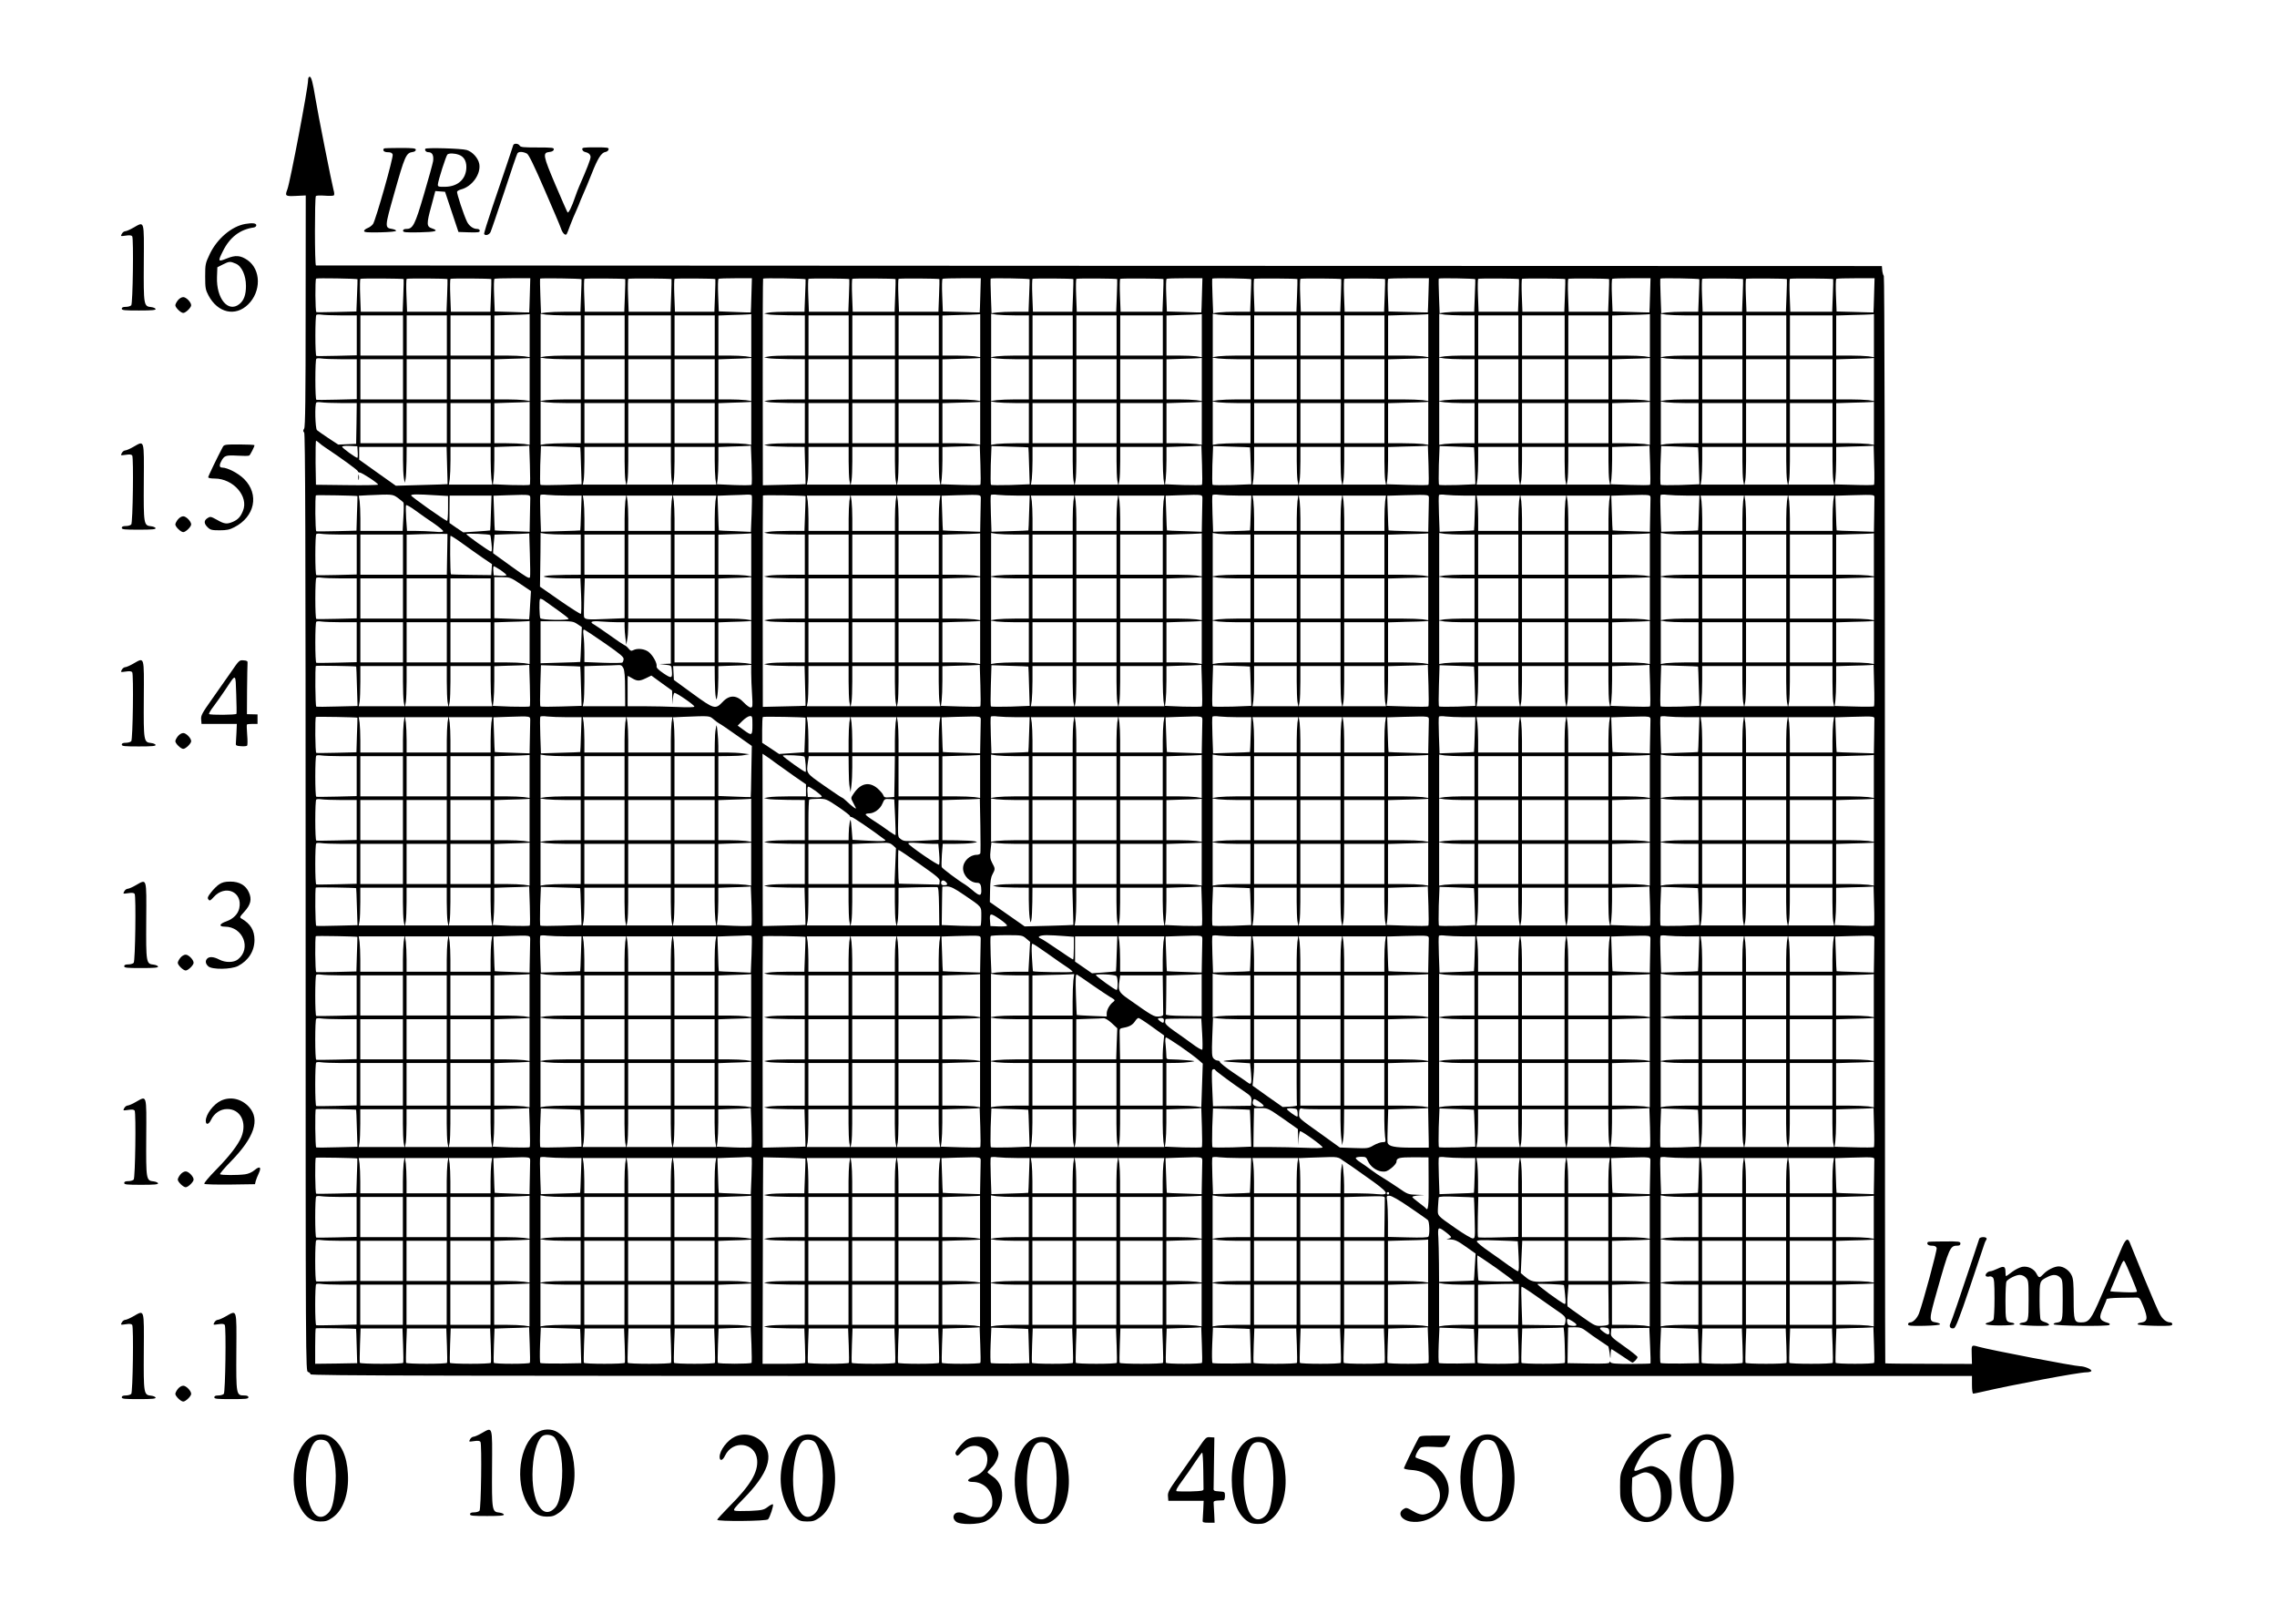 <?xml version="1.0" standalone="no"?>
<!DOCTYPE svg PUBLIC "-//W3C//DTD SVG 20010904//EN"
 "http://www.w3.org/TR/2001/REC-SVG-20010904/DTD/svg10.dtd">
<svg version="1.0" xmlns="http://www.w3.org/2000/svg"
 width="1870pt" height="1334pt" viewBox="0 0 1870 1334"
 preserveAspectRatio="xMidYMid meet">
<g transform="translate(0,1334) scale(0.1,-0.1)"
fill="#000000" stroke="none">
<path d="M2530 12679 c0 -60 -147 -834 -170 -894 -21 -55 -17 -58 70 -54 l81
4 -1 -948 c0 -719 -3 -953 -12 -967 -10 -15 -10 -22 0 -32 9 -9 12 -837 12
-3861 0 -3840 0 -3849 20 -3854 11 -3 20 -12 20 -19 0 -12 1014 -14 6823 -14
l6822 0 0 -73 c0 -41 4 -72 10 -72 6 0 35 6 65 13 252 59 802 162 864 162 19
0 38 5 41 10 8 13 -55 40 -92 40 -45 0 -743 134 -834 160 -59 17 -59 17 -56
-66 l2 -75 -355 1 c-195 0 -355 2 -357 4 -2 2 -3 2009 -3 4461 0 2724 -3 4462
-9 4469 -5 6 -11 27 -13 46 l-3 35 -6425 2 c-3534 2 -6429 3 -6435 3 -11 0
-11 552 -1 569 4 6 35 7 75 4 41 -3 71 -2 74 4 4 6 2 25 -4 44 -12 42 -132
645 -148 749 -22 134 -34 180 -48 180 -8 0 -13 -12 -13 -31z m406 -1632 c1 -1
-1 -61 -4 -133 l-5 -132 -161 -4 c-88 -2 -164 -3 -168 -1 -9 5 -11 267 -2 275
5 6 336 0 340 -5z m379 1 c1 -2 0 -63 -3 -135 l-5 -133 -172 0 -172 0 -5 133
c-3 72 -2 134 2 137 8 5 350 3 355 -2z m360 0 c1 -2 0 -63 -3 -135 l-5 -133
-162 0 -162 0 -5 133 c-3 72 -2 134 2 137 8 5 330 3 335 -2z m360 0 c1 -2 0
-63 -3 -135 l-5 -133 -162 0 -162 0 -5 133 c-3 72 -2 134 2 137 8 5 330 3 335
-2z m316 -133 c-2 -77 -4 -140 -5 -141 0 -1 -65 1 -142 4 l-141 4 -5 132 c-3
72 -2 133 3 136 4 3 72 5 151 5 l143 0 -4 -140z m425 132 c1 -1 -1 -62 -4
-134 l-5 -133 -117 0 c-64 0 -137 -3 -162 -6 l-45 -6 -5 138 c-3 77 -4 142 -2
146 4 5 336 1 340 -5z m359 1 c1 -2 0 -63 -3 -135 l-5 -133 -162 0 -162 0 -5
133 c-3 72 -2 134 2 137 8 5 330 3 335 -2z m380 0 c1 -2 0 -63 -3 -135 l-5
-133 -172 0 -172 0 -5 133 c-3 72 -2 134 2 137 8 5 350 3 355 -2z m360 0 c1
-2 0 -63 -3 -135 l-5 -133 -162 0 -162 0 -5 133 c-3 72 -2 134 2 137 8 5 330
3 335 -2z m296 -133 c-2 -77 -4 -141 -5 -141 0 -1 -60 1 -132 4 l-131 5 -5
131 c-3 72 -2 133 3 136 4 3 68 5 141 5 l133 0 -4 -140z m445 132 c1 -1 -1
-62 -4 -134 l-5 -133 -126 0 c-69 0 -144 -3 -166 -7 l-40 -7 30 -7 c17 -4 92
-7 168 -8 l137 -1 0 -165 0 -165 -127 0 c-71 0 -146 -3 -168 -7 l-40 -7 30 -7
c17 -4 92 -7 168 -8 l137 -1 0 -165 0 -165 -127 0 c-71 0 -146 -3 -168 -7
l-40 -7 30 -7 c17 -4 92 -7 168 -8 l137 -1 0 -165 0 -165 -127 0 c-71 0 -146
-3 -168 -7 l-40 -7 30 -7 c17 -4 91 -7 166 -8 l137 -1 4 -152 c3 -84 4 -154 4
-154 -1 -1 -80 -3 -176 -5 l-175 -4 -1 845 c-1 465 1 848 3 852 3 6 344 1 349
-5z m359 1 c1 -2 0 -63 -3 -135 l-5 -133 -162 0 -162 0 -5 133 c-3 72 -2 134
2 137 8 5 330 3 335 -2z m380 0 c1 -2 0 -63 -3 -135 l-5 -133 -172 0 -172 0
-5 133 c-3 72 -2 134 2 137 8 5 350 3 355 -2z m360 0 c1 -2 0 -63 -3 -135 l-5
-133 -162 0 -162 0 -5 133 c-3 72 -2 134 2 137 8 5 330 3 335 -2z m336 -133
c-2 -77 -4 -140 -5 -141 0 0 -69 1 -152 4 l-151 4 -5 132 c-3 72 -2 133 3 136
4 3 77 5 161 5 l153 0 -4 -140z m405 132 c1 -1 -1 -62 -4 -134 l-5 -133 -107
0 c-59 0 -127 -3 -152 -6 l-45 -6 -5 138 c-3 77 -4 142 -2 146 4 6 315 1 320
-5z m359 1 c1 -2 0 -63 -3 -135 l-5 -133 -162 0 -162 0 -5 133 c-3 72 -2 134
2 137 8 5 330 3 335 -2z m360 0 c1 -2 0 -63 -3 -135 l-5 -133 -162 0 -162 0
-5 133 c-3 72 -2 134 2 137 8 5 330 3 335 -2z m380 0 c1 -2 0 -63 -3 -135 l-5
-133 -172 0 -172 0 -5 133 c-3 72 -2 134 2 137 8 5 350 3 355 -2z m316 -133
c-2 -77 -4 -140 -5 -141 0 -1 -65 1 -142 4 l-141 4 -5 132 c-3 72 -2 133 3
136 4 3 72 5 151 5 l143 0 -4 -140z m405 132 c1 -1 -1 -62 -4 -134 l-5 -133
-107 0 c-59 0 -127 -3 -152 -6 l-45 -6 -5 138 c-3 77 -4 142 -2 146 4 6 315 1
320 -5z m379 1 c1 -2 0 -63 -3 -135 l-5 -133 -172 0 -172 0 -5 133 c-3 72 -2
134 2 137 8 5 350 3 355 -2z m360 0 c1 -2 0 -63 -3 -135 l-5 -133 -162 0 -162
0 -5 133 c-3 72 -2 134 2 137 8 5 330 3 335 -2z m360 0 c1 -2 0 -63 -3 -135
l-5 -133 -162 0 -162 0 -5 133 c-3 72 -2 134 2 137 8 5 330 3 335 -2z m356
-133 c-2 -77 -4 -140 -5 -141 0 0 -74 1 -162 4 l-161 4 -5 132 c-3 72 -2 133
3 136 4 3 81 5 171 5 l163 0 -4 -140z m385 132 c1 -1 -1 -62 -4 -134 l-5 -133
-97 0 c-53 0 -117 -3 -142 -6 l-45 -6 -5 138 c-3 77 -4 142 -2 146 4 6 295 1
300 -5z m359 1 c1 -2 0 -63 -3 -135 l-5 -133 -162 0 -162 0 -5 133 c-3 72 -2
134 2 137 8 5 330 3 335 -2z m380 0 c1 -2 0 -63 -3 -135 l-5 -133 -172 0 -172
0 -5 133 c-3 72 -2 134 2 137 8 5 350 3 355 -2z m360 0 c1 -2 0 -63 -3 -135
l-5 -133 -162 0 -162 0 -5 133 c-3 72 -2 134 2 137 8 5 330 3 335 -2z m336
-133 c-2 -77 -4 -140 -5 -141 0 0 -69 1 -152 4 l-151 4 -5 132 c-3 72 -2 133
3 136 4 3 77 5 161 5 l153 0 -4 -140z m405 132 c1 -1 -1 -62 -4 -134 l-5 -133
-107 0 c-59 0 -127 -3 -152 -6 l-45 -6 -5 138 c-3 77 -4 142 -2 146 4 6 315 1
320 -5z m359 1 c1 -2 0 -63 -3 -135 l-5 -133 -162 0 -162 0 -5 133 c-3 72 -2
134 2 137 8 5 330 3 335 -2z m360 0 c1 -2 0 -63 -3 -135 l-5 -133 -162 0 -162
0 -5 133 c-3 72 -2 134 2 137 8 5 330 3 335 -2z m380 0 c1 -2 0 -63 -3 -135
l-5 -133 -172 0 -172 0 -5 133 c-3 72 -2 134 2 137 8 5 350 3 355 -2z m336
-133 c-2 -77 -4 -140 -5 -141 0 0 -69 1 -152 4 l-151 4 -5 132 c-3 72 -2 133
3 136 4 3 77 5 161 5 l153 0 -4 -140z m-12588 -165 l127 0 0 -164 0 -164 -162
-4 c-90 -2 -166 -3 -170 -1 -5 2 -8 77 -8 167 0 89 3 166 8 170 4 4 23 5 42 2
19 -3 92 -6 163 -6z m1547 -166 l0 -177 -46 7 c-26 3 -91 6 -145 6 l-99 0 0
165 0 164 118 4 c64 1 129 4 145 5 l27 2 0 -176z m301 166 l119 0 0 -165 0
-165 -119 0 c-65 0 -139 -3 -165 -6 l-46 -7 0 178 0 178 46 -7 c26 -3 100 -6
165 -6z m1519 -166 l0 -177 -46 7 c-26 3 -87 6 -135 6 l-89 0 0 165 0 164 108
4 c59 1 119 4 135 5 l27 2 0 -176z m1880 0 l0 -177 -46 7 c-26 3 -96 6 -155 6
l-109 0 0 165 0 164 128 4 c70 1 139 4 155 5 l27 2 0 -176z m291 166 l109 0 0
-165 0 -165 -109 0 c-59 0 -129 -3 -155 -6 l-46 -7 0 178 0 178 46 -7 c26 -3
96 -6 155 -6z m1529 -166 l0 -177 -46 7 c-26 3 -91 6 -145 6 l-99 0 0 165 0
164 118 4 c64 1 129 4 145 5 l27 2 0 -176z m291 166 l109 0 0 -165 0 -165
-109 0 c-59 0 -129 -3 -155 -6 l-46 -7 0 178 0 178 46 -7 c26 -3 96 -6 155 -6z
m1569 -166 l0 -177 -46 7 c-26 3 -100 6 -165 6 l-119 0 0 165 0 164 138 4 c75
1 149 4 165 5 l27 2 0 -176z m281 166 l99 0 0 -165 0 -165 -99 0 c-54 0 -119
-3 -145 -6 l-46 -7 0 178 0 178 46 -7 c26 -3 91 -6 145 -6z m1539 -166 l0
-177 -46 7 c-26 3 -96 6 -155 6 l-109 0 0 165 0 164 128 4 c70 1 139 4 155 5
l27 2 0 -176z m291 166 l109 0 0 -165 0 -165 -109 0 c-59 0 -129 -3 -155 -6
l-46 -7 0 178 0 178 46 -7 c26 -3 96 -6 155 -6z m1549 -166 l0 -177 -46 7
c-26 3 -96 6 -155 6 l-109 0 0 165 0 164 128 4 c70 1 139 4 155 5 l27 2 0
-176z m-12080 1 l0 -165 -175 0 -175 0 0 165 0 165 175 0 175 0 0 -165z m360
0 l0 -165 -165 0 -165 0 0 165 0 165 165 0 165 0 0 -165z m360 0 l0 -165 -165
0 -165 0 0 165 0 165 165 0 165 0 0 -165z m1100 0 l0 -165 -165 0 -165 0 0
165 0 165 165 0 165 0 0 -165z m380 0 l0 -165 -175 0 -175 0 0 165 0 165 175
0 175 0 0 -165z m360 0 l0 -165 -165 0 -165 0 0 165 0 165 165 0 165 0 0 -165z
m1100 0 l0 -165 -165 0 -165 0 0 165 0 165 165 0 165 0 0 -165z m380 0 l0
-165 -175 0 -175 0 0 165 0 165 175 0 175 0 0 -165z m360 0 l0 -165 -165 0
-165 0 0 165 0 165 165 0 165 0 0 -165z m1100 0 l0 -165 -165 0 -165 0 0 165
0 165 165 0 165 0 0 -165z m360 0 l0 -165 -165 0 -165 0 0 165 0 165 165 0
165 0 0 -165z m380 0 l0 -165 -175 0 -175 0 0 165 0 165 175 0 175 0 0 -165z
m1100 0 l0 -165 -175 0 -175 0 0 165 0 165 175 0 175 0 0 -165z m360 0 l0
-165 -165 0 -165 0 0 165 0 165 165 0 165 0 0 -165z m360 0 l0 -165 -165 0
-165 0 0 165 0 165 165 0 165 0 0 -165z m1100 0 l0 -165 -165 0 -165 0 0 165
0 165 165 0 165 0 0 -165z m380 0 l0 -165 -175 0 -175 0 0 165 0 165 175 0
175 0 0 -165z m360 0 l0 -165 -165 0 -165 0 0 165 0 165 165 0 165 0 0 -165z
m1100 0 l0 -165 -165 0 -165 0 0 165 0 165 165 0 165 0 0 -165z m360 0 l0
-165 -165 0 -165 0 0 165 0 165 165 0 165 0 0 -165z m380 0 l0 -165 -175 0
-175 0 0 165 0 165 175 0 175 0 0 -165z m-12247 -195 l127 0 0 -164 0 -164
-162 -4 c-90 -2 -166 -3 -170 -1 -5 2 -8 77 -8 167 0 89 3 166 8 170 4 4 23 5
42 2 19 -3 92 -6 163 -6z m1547 -166 l0 -177 -46 7 c-26 3 -91 6 -145 6 l-99
0 0 165 0 164 118 4 c64 1 129 4 145 5 l27 2 0 -176z m301 166 l119 0 0 -165
0 -165 -119 0 c-65 0 -139 -3 -165 -6 l-46 -7 0 178 0 178 46 -7 c26 -3 100
-6 165 -6z m1519 -166 l0 -177 -46 7 c-26 3 -87 6 -135 6 l-89 0 0 165 0 164
108 4 c59 1 119 4 135 5 l27 2 0 -176z m1880 0 l0 -177 -46 7 c-26 3 -96 6
-155 6 l-109 0 0 165 0 164 128 4 c70 1 139 4 155 5 l27 2 0 -176z m291 166
l109 0 0 -165 0 -165 -109 0 c-59 0 -129 -3 -155 -6 l-46 -7 0 178 0 178 46
-7 c26 -3 96 -6 155 -6z m1529 -166 l0 -177 -46 7 c-26 3 -91 6 -145 6 l-99 0
0 165 0 164 118 4 c64 1 129 4 145 5 l27 2 0 -176z m291 166 l109 0 0 -165 0
-165 -109 0 c-59 0 -129 -3 -155 -6 l-46 -7 0 178 0 178 46 -7 c26 -3 96 -6
155 -6z m1569 -166 l0 -177 -46 7 c-26 3 -100 6 -165 6 l-119 0 0 165 0 164
138 4 c75 1 149 4 165 5 l27 2 0 -176z m281 166 l99 0 0 -165 0 -165 -99 0
c-54 0 -119 -3 -145 -6 l-46 -7 0 178 0 178 46 -7 c26 -3 91 -6 145 -6z m1539
-166 l0 -177 -46 7 c-26 3 -96 6 -155 6 l-109 0 0 165 0 164 128 4 c70 1 139
4 155 5 l27 2 0 -176z m291 166 l109 0 0 -165 0 -165 -109 0 c-59 0 -129 -3
-155 -6 l-46 -7 0 178 0 178 46 -7 c26 -3 96 -6 155 -6z m1549 -166 l0 -177
-46 7 c-26 3 -96 6 -155 6 l-109 0 0 165 0 164 128 4 c70 1 139 4 155 5 l27 2
0 -176z m-12080 1 l0 -165 -175 0 -175 0 0 165 0 165 175 0 175 0 0 -165z
m360 0 l0 -165 -165 0 -165 0 0 165 0 165 165 0 165 0 0 -165z m360 0 l0 -165
-165 0 -165 0 0 165 0 165 165 0 165 0 0 -165z m1100 0 l0 -165 -165 0 -165 0
0 165 0 165 165 0 165 0 0 -165z m380 0 l0 -165 -175 0 -175 0 0 165 0 165
175 0 175 0 0 -165z m360 0 l0 -165 -165 0 -165 0 0 165 0 165 165 0 165 0 0
-165z m1100 0 l0 -165 -165 0 -165 0 0 165 0 165 165 0 165 0 0 -165z m380 0
l0 -165 -175 0 -175 0 0 165 0 165 175 0 175 0 0 -165z m360 0 l0 -165 -165 0
-165 0 0 165 0 165 165 0 165 0 0 -165z m1100 0 l0 -165 -165 0 -165 0 0 165
0 165 165 0 165 0 0 -165z m360 0 l0 -165 -165 0 -165 0 0 165 0 165 165 0
165 0 0 -165z m380 0 l0 -165 -175 0 -175 0 0 165 0 165 175 0 175 0 0 -165z
m1100 0 l0 -165 -175 0 -175 0 0 165 0 165 175 0 175 0 0 -165z m360 0 l0
-165 -165 0 -165 0 0 165 0 165 165 0 165 0 0 -165z m360 0 l0 -165 -165 0
-165 0 0 165 0 165 165 0 165 0 0 -165z m1100 0 l0 -165 -165 0 -165 0 0 165
0 165 165 0 165 0 0 -165z m380 0 l0 -165 -175 0 -175 0 0 165 0 165 175 0
175 0 0 -165z m360 0 l0 -165 -165 0 -165 0 0 165 0 165 165 0 165 0 0 -165z
m1100 0 l0 -165 -165 0 -165 0 0 165 0 165 165 0 165 0 0 -165z m360 0 l0
-165 -165 0 -165 0 0 165 0 165 165 0 165 0 0 -165z m380 0 l0 -165 -175 0
-175 0 0 165 0 165 175 0 175 0 0 -165z m-12247 -195 l127 0 -2 -167 -3 -168
-74 -3 -73 -3 -81 53 c-44 29 -86 59 -94 66 -14 15 -19 212 -5 226 4 4 23 5
42 2 19 -3 92 -6 163 -6z m1547 -166 l0 -177 -46 7 c-26 3 -91 6 -145 6 l-99
0 0 165 0 164 118 4 c64 1 129 4 145 5 l27 2 0 -176z m301 166 l119 0 0 -165
0 -165 -119 0 c-65 0 -139 -3 -165 -6 l-46 -7 0 178 0 178 46 -7 c26 -3 100
-6 165 -6z m1519 -166 l0 -177 -46 7 c-26 3 -87 6 -135 6 l-89 0 0 165 0 164
108 4 c59 1 119 4 135 5 l27 2 0 -176z m1880 0 l0 -177 -46 7 c-26 3 -96 6
-155 6 l-109 0 0 165 0 164 128 4 c70 1 139 4 155 5 l27 2 0 -176z m291 166
l109 0 0 -165 0 -165 -109 0 c-59 0 -129 -3 -155 -6 l-46 -7 0 178 0 178 46
-7 c26 -3 96 -6 155 -6z m1529 -166 l0 -177 -46 7 c-26 3 -91 6 -145 6 l-99 0
0 165 0 164 118 4 c64 1 129 4 145 5 l27 2 0 -176z m291 166 l109 0 0 -165 0
-165 -109 0 c-59 0 -129 -3 -155 -6 l-46 -7 0 178 0 178 46 -7 c26 -3 96 -6
155 -6z m1569 -166 l0 -177 -46 7 c-26 3 -100 6 -165 6 l-119 0 0 165 0 164
138 4 c75 1 149 4 165 5 l27 2 0 -176z m281 166 l99 0 0 -165 0 -165 -99 0
c-54 0 -119 -3 -145 -6 l-46 -7 0 178 0 178 46 -7 c26 -3 91 -6 145 -6z m1539
-166 l0 -177 -46 7 c-26 3 -96 6 -155 6 l-109 0 0 165 0 164 128 4 c70 1 139
4 155 5 l27 2 0 -176z m291 166 l109 0 0 -165 0 -165 -109 0 c-59 0 -129 -3
-155 -6 l-46 -7 0 178 0 178 46 -7 c26 -3 96 -6 155 -6z m1549 -166 l0 -177
-46 7 c-26 3 -96 6 -155 6 l-109 0 0 165 0 164 128 4 c70 1 139 4 155 5 l27 2
0 -176z m-12080 1 l0 -165 -175 0 -175 0 0 165 0 165 175 0 175 0 0 -165z
m360 0 l0 -165 -165 0 -165 0 0 165 0 165 165 0 165 0 0 -165z m360 0 l0 -165
-165 0 -165 0 0 165 0 165 165 0 165 0 0 -165z m1100 0 l0 -165 -165 0 -165 0
0 165 0 165 165 0 165 0 0 -165z m380 0 l0 -165 -175 0 -175 0 0 165 0 165
175 0 175 0 0 -165z m360 0 l0 -165 -165 0 -165 0 0 165 0 165 165 0 165 0 0
-165z m1100 0 l0 -165 -165 0 -165 0 0 165 0 165 165 0 165 0 0 -165z m380 0
l0 -165 -175 0 -175 0 0 165 0 165 175 0 175 0 0 -165z m360 0 l0 -165 -165 0
-165 0 0 165 0 165 165 0 165 0 0 -165z m1100 0 l0 -165 -165 0 -165 0 0 165
0 165 165 0 165 0 0 -165z m360 0 l0 -165 -165 0 -165 0 0 165 0 165 165 0
165 0 0 -165z m380 0 l0 -165 -175 0 -175 0 0 165 0 165 175 0 175 0 0 -165z
m1100 0 l0 -165 -175 0 -175 0 0 165 0 165 175 0 175 0 0 -165z m360 0 l0
-165 -165 0 -165 0 0 165 0 165 165 0 165 0 0 -165z m360 0 l0 -165 -165 0
-165 0 0 165 0 165 165 0 165 0 0 -165z m1100 0 l0 -165 -165 0 -165 0 0 165
0 165 165 0 165 0 0 -165z m380 0 l0 -165 -175 0 -175 0 0 165 0 165 175 0
175 0 0 -165z m360 0 l0 -165 -165 0 -165 0 0 165 0 165 165 0 165 0 0 -165z
m1100 0 l0 -165 -165 0 -165 0 0 165 0 165 165 0 165 0 0 -165z m360 0 l0
-165 -165 0 -165 0 0 165 0 165 165 0 165 0 0 -165z m380 0 l0 -165 -175 0
-175 0 0 165 0 165 175 0 175 0 0 -165z m-12431 -160 c9 -9 34 -28 57 -43 128
-85 264 -184 264 -193 0 -5 6 -9 13 -9 19 0 157 -91 152 -100 -3 -4 -118 -6
-257 -4 l-253 3 -3 180 c-1 100 1 181 4 181 4 0 14 -7 23 -15z m319 -77 c2
-27 0 -48 -3 -48 -13 0 -125 81 -125 91 0 6 25 9 63 7 l62 -3 3 -47z m1414
-105 c3 -87 3 -161 -1 -164 -3 -4 -73 -4 -155 -2 l-148 6 6 45 c3 25 6 94 6
153 l0 108 118 4 c64 1 129 4 143 5 l26 2 5 -157z m414 143 c1 0 4 -69 6 -152
l5 -151 -166 -5 c-91 -3 -169 -3 -172 1 -4 3 -4 76 -2 162 l6 156 161 -5 c88
-2 162 -5 162 -6z m1407 -143 c3 -87 3 -161 -1 -165 -4 -3 -69 -4 -146 -1
l-138 6 6 45 c3 25 6 94 6 153 l0 108 108 4 c59 1 119 4 133 5 l26 2 6 -157z
m1879 0 c3 -87 3 -161 -1 -164 -3 -4 -77 -4 -165 -1 l-158 5 6 45 c3 25 6 94
6 153 l0 108 128 4 c70 1 139 4 153 5 l26 2 5 -157z m394 143 c1 0 4 -69 6
-152 l5 -151 -156 -6 c-86 -2 -159 -2 -162 2 -4 3 -4 76 -2 162 l6 156 151 -5
c83 -2 152 -5 152 -6z m1426 -143 c3 -87 3 -161 -1 -164 -3 -4 -73 -4 -155 -2
l-148 6 6 45 c3 25 6 94 6 153 l0 108 118 4 c64 1 129 4 143 5 l26 2 5 -157z
m394 143 c1 0 4 -69 6 -152 l5 -151 -156 -6 c-86 -2 -159 -2 -162 2 -4 3 -4
76 -2 162 l6 156 151 -5 c83 -2 152 -5 152 -6z m1466 -143 c3 -87 3 -161 -1
-164 -3 -4 -82 -4 -175 -1 l-168 5 6 45 c3 25 6 94 6 153 l0 108 138 4 c75 1
149 4 163 5 l26 2 5 -157z m374 143 c1 0 4 -69 6 -152 l5 -151 -146 -6 c-80
-2 -149 -2 -152 2 -4 3 -4 76 -2 162 l6 156 141 -5 c77 -2 142 -5 142 -6z
m1446 -143 c3 -87 3 -161 -1 -164 -3 -4 -77 -4 -165 -1 l-158 5 6 45 c3 25 6
94 6 153 l0 108 128 4 c70 1 139 4 153 5 l26 2 5 -157z m394 143 c1 0 4 -69 6
-152 l5 -151 -156 -6 c-86 -2 -159 -2 -162 2 -4 3 -4 76 -2 162 l6 156 151 -5
c83 -2 152 -5 152 -6z m1446 -143 c3 -87 2 -161 -1 -164 -3 -3 -77 -4 -165 -1
l-158 4 6 46 c3 24 6 94 6 153 l0 108 128 4 c70 1 139 4 153 5 l27 2 4 -157z
m-12082 40 c0 -60 3 -126 7 -148 l7 -40 7 30 c4 17 7 83 8 148 l1 117 164 0
164 0 4 -152 c3 -84 4 -154 4 -154 -1 -1 -97 -4 -213 -7 l-212 -6 -151 107
-150 107 0 52 0 53 180 0 180 0 0 -107z m720 -2 c0 -59 3 -129 6 -155 l7 -46
-178 0 -178 0 7 46 c3 26 6 96 6 155 l0 109 165 0 165 0 0 -109z m1100 -8 c0
-65 3 -135 6 -155 l7 -38 -178 0 -178 0 7 38 c3 20 6 90 6 155 l0 117 165 0
165 0 0 -117z m380 0 c0 -65 3 -135 6 -155 l7 -38 -188 0 -188 0 7 38 c3 20 6
90 6 155 l0 117 175 0 175 0 0 -117z m360 8 c0 -59 3 -129 6 -155 l7 -46 -178
0 -178 0 7 38 c3 20 6 90 6 155 l0 117 165 0 165 0 0 -109z m1100 -8 c0 -65 3
-135 6 -155 l7 -38 -178 0 -178 0 7 38 c3 20 6 90 6 155 l0 117 165 0 165 0 0
-117z m380 0 c0 -65 3 -135 6 -155 l7 -38 -188 0 -188 0 7 38 c3 20 6 90 6
155 l0 117 175 0 175 0 0 -117z m360 0 c0 -65 3 -135 6 -155 l7 -38 -178 0
-178 0 7 38 c3 20 6 90 6 155 l0 117 165 0 165 0 0 -117z m1100 0 c0 -65 3
-135 6 -155 l7 -38 -178 0 -178 0 7 46 c3 26 6 96 6 155 l0 109 165 0 165 0 0
-117z m360 0 c0 -65 3 -135 6 -155 l7 -38 -178 0 -178 0 7 38 c3 20 6 90 6
155 l0 117 165 0 165 0 0 -117z m380 8 c0 -59 3 -129 6 -155 l7 -46 -188 0
-188 0 7 38 c3 20 6 90 6 155 l0 117 175 0 175 0 0 -109z m1100 -8 c0 -65 3
-135 6 -155 l7 -38 -188 0 -188 0 7 46 c3 26 6 96 6 155 l0 109 175 0 175 0 0
-117z m360 0 c0 -65 3 -135 6 -155 l7 -38 -178 0 -178 0 7 38 c3 20 6 90 6
155 l0 117 165 0 165 0 0 -117z m360 0 c0 -65 3 -135 6 -155 l7 -38 -178 0
-178 0 7 38 c3 20 6 90 6 155 l0 117 165 0 165 0 0 -117z m1100 0 c0 -65 3
-135 6 -155 l7 -38 -178 0 -178 0 7 46 c3 26 6 96 6 155 l0 109 165 0 165 0 0
-117z m380 0 c0 -65 3 -135 6 -155 l7 -38 -188 0 -188 0 7 38 c3 20 6 90 6
155 l0 117 175 0 175 0 0 -117z m360 0 c0 -65 3 -135 6 -155 l7 -38 -178 0
-178 0 7 38 c3 20 6 90 6 155 l0 117 165 0 165 0 0 -117z m1100 0 c0 -65 3
-135 6 -155 l7 -38 -178 0 -178 0 7 46 c3 26 6 96 6 155 l0 109 165 0 165 0 0
-117z m360 0 c0 -65 3 -135 6 -155 l7 -38 -178 0 -178 0 7 38 c3 20 6 90 6
155 l0 117 165 0 165 0 0 -117z m380 0 c0 -65 3 -135 6 -155 l7 -38 -188 0
-188 0 7 38 c3 20 6 90 6 155 l0 117 175 0 175 0 0 -117z m-12114 -287 c1 0
-1 -65 -4 -142 l-4 -142 -162 -4 c-88 -2 -164 -3 -168 -1 -9 4 -11 287 -3 295
4 4 338 -2 341 -6z m332 -15 c22 -16 43 -34 46 -39 3 -5 3 -60 -1 -121 l-6
-111 -174 0 -173 0 0 99 c0 54 -3 119 -6 144 l-7 46 74 4 c204 9 203 9 247
-22z m305 22 l107 -6 0 -104 c0 -58 -4 -103 -8 -101 -31 12 -300 203 -296 210
6 10 56 10 197 1z m782 -35 c-1 -21 -2 -89 -3 -152 l-2 -113 -142 5 c-79 2
-144 5 -144 6 -1 0 -4 65 -6 143 l-5 142 116 4 c199 6 186 8 186 -35z m306 32
l116 0 -5 -142 c-2 -79 -5 -144 -6 -144 0 -1 -74 -4 -162 -6 l-161 -5 -5 146
c-3 80 -3 150 0 155 2 5 28 6 56 2 28 -3 103 -6 167 -6z m1513 2 c3 -5 2 -74
-1 -154 l-6 -146 -131 6 c-72 2 -132 5 -132 6 -1 0 -4 65 -6 143 l-5 142 106
4 c58 1 120 4 138 5 17 1 34 -2 37 -6z m442 -6 c1 0 -1 -65 -4 -143 l-5 -143
-126 0 c-69 0 -144 -3 -166 -7 l-40 -7 30 -7 c17 -4 92 -7 168 -8 l137 -1 0
-165 0 -165 -127 0 c-71 0 -146 -3 -168 -7 l-40 -7 30 -7 c17 -4 92 -7 168 -8
l137 -1 0 -165 0 -165 -127 0 c-71 0 -146 -3 -168 -7 l-40 -7 30 -7 c17 -4 92
-7 168 -8 l137 -1 0 -165 0 -165 -127 0 c-71 0 -146 -3 -168 -7 l-40 -7 30 -7
c17 -4 91 -7 166 -8 l137 -1 4 -162 c3 -90 4 -164 4 -164 -1 -1 -80 -3 -176
-5 l-175 -4 -1 865 c0 476 1 868 2 871 3 5 346 0 350 -5z m1439 -28 c-1 -21
-2 -89 -3 -151 l-2 -114 -152 5 c-84 2 -154 5 -154 6 -1 0 -4 65 -6 143 l-5
142 126 4 c211 5 196 8 196 -35z m296 32 l106 0 -5 -142 c-2 -79 -5 -144 -6
-144 0 -1 -69 -4 -152 -6 l-151 -5 -5 146 c-3 80 -3 150 0 155 2 5 28 6 56 2
28 -3 99 -6 157 -6z m1524 -32 c-1 -21 -2 -89 -3 -152 l-2 -113 -142 5 c-79 2
-144 5 -144 6 -1 0 -4 65 -6 143 l-5 142 116 4 c199 6 186 8 186 -35z m296 32
l106 0 -5 -142 c-2 -79 -5 -144 -6 -144 0 -1 -69 -4 -152 -6 l-151 -5 -5 146
c-3 80 -3 150 0 155 2 5 28 6 56 2 28 -3 99 -6 157 -6z m1564 -32 c-1 -21 -2
-89 -3 -151 l-2 -114 -162 5 c-90 2 -164 5 -164 6 -1 0 -4 65 -6 143 l-5 142
136 4 c223 5 206 8 206 -35z m286 32 l96 0 -5 -142 c-2 -79 -5 -144 -6 -144 0
-1 -65 -4 -142 -6 l-141 -5 -5 146 c-3 80 -3 150 0 155 2 5 28 6 56 2 28 -3
94 -6 147 -6z m1534 -32 c-1 -21 -2 -89 -3 -151 l-2 -114 -152 5 c-84 2 -154
5 -154 6 -1 0 -4 65 -6 143 l-5 142 126 4 c211 5 196 8 196 -35z m296 32 l106
0 -5 -142 c-2 -79 -5 -144 -6 -144 0 -1 -69 -4 -152 -6 l-151 -5 -5 146 c-3
80 -3 150 0 155 2 5 28 6 56 2 28 -3 99 -6 157 -6z m1543 -27 c0 -18 -1 -86
-2 -151 l-2 -119 -152 5 c-84 2 -154 5 -154 6 -1 0 -4 65 -6 143 l-5 142 131
4 c205 5 191 7 190 -30z m-11362 -115 c-2 -79 -5 -144 -6 -144 0 -1 -50 -5
-111 -9 l-110 -7 -57 38 -56 39 0 112 1 113 172 0 172 0 -5 -142z m1104 96
c-3 -26 -6 -91 -6 -145 l0 -99 -165 0 -165 0 0 99 c0 54 -3 119 -6 145 l-7 46
178 0 178 0 -7 -46z m380 0 c-3 -26 -6 -91 -6 -145 l0 -99 -175 0 -175 0 0 99
c0 54 -3 119 -6 145 l-7 46 188 0 188 0 -7 -46z m360 0 c-3 -26 -6 -91 -6
-145 l0 -99 -165 0 -165 0 0 99 c0 54 -3 119 -6 145 l-7 46 178 0 178 0 -7
-46z m1100 0 c-3 -26 -6 -91 -6 -145 l0 -99 -165 0 -165 0 0 99 c0 54 -3 119
-6 145 l-7 46 178 0 178 0 -7 -46z m380 0 c-3 -26 -6 -91 -6 -145 l0 -99 -175
0 -175 0 0 99 c0 54 -3 119 -6 145 l-7 46 188 0 188 0 -7 -46z m360 0 c-3 -26
-6 -91 -6 -145 l0 -99 -165 0 -165 0 0 99 c0 54 -3 119 -6 145 l-7 46 178 0
178 0 -7 -46z m1100 0 c-3 -26 -6 -91 -6 -145 l0 -99 -165 0 -165 0 0 99 c0
54 -3 119 -6 145 l-7 46 178 0 178 0 -7 -46z m360 0 c-3 -26 -6 -91 -6 -145
l0 -99 -165 0 -165 0 0 99 c0 54 -3 119 -6 145 l-7 46 178 0 178 0 -7 -46z
m380 0 c-3 -26 -6 -91 -6 -145 l0 -99 -175 0 -175 0 0 99 c0 54 -3 119 -6 145
l-7 46 188 0 188 0 -7 -46z m1100 0 c-3 -26 -6 -91 -6 -145 l0 -99 -175 0
-175 0 0 99 c0 54 -3 119 -6 145 l-7 46 188 0 188 0 -7 -46z m360 0 c-3 -26
-6 -91 -6 -145 l0 -99 -165 0 -165 0 0 99 c0 54 -3 119 -6 145 l-7 46 178 0
178 0 -7 -46z m360 0 c-3 -26 -6 -91 -6 -145 l0 -99 -165 0 -165 0 0 99 c0 54
-3 119 -6 145 l-7 46 178 0 178 0 -7 -46z m1100 0 c-3 -26 -6 -91 -6 -145 l0
-99 -165 0 -165 0 0 99 c0 54 -3 119 -6 145 l-7 46 178 0 178 0 -7 -46z m380
0 c-3 -26 -6 -91 -6 -145 l0 -99 -175 0 -175 0 0 99 c0 54 -3 119 -6 145 l-7
46 188 0 188 0 -7 -46z m360 0 c-3 -26 -6 -91 -6 -145 l0 -99 -165 0 -165 0 0
99 c0 54 -3 119 -6 145 l-7 46 178 0 178 0 -7 -46z m1100 0 c-3 -26 -6 -91 -6
-145 l0 -99 -165 0 -165 0 0 99 c0 54 -3 119 -6 145 l-7 46 178 0 178 0 -7
-46z m360 0 c-3 -26 -6 -91 -6 -145 l0 -99 -165 0 -165 0 0 99 c0 54 -3 119
-6 145 l-7 46 178 0 178 0 -7 -46z m380 0 c-3 -26 -6 -91 -6 -145 l0 -99 -175
0 -175 0 0 99 c0 54 -3 119 -6 145 l-7 46 188 0 188 0 -7 -46z m-11493 -182
c42 -29 77 -58 77 -64 0 -8 -23 -9 -77 -4 -42 3 -108 6 -148 6 l-72 0 -7 101
c-3 55 -4 105 -1 110 4 5 39 -15 78 -44 40 -29 107 -77 150 -105z m-760 -92
l127 0 0 -164 0 -164 -162 -4 c-90 -2 -166 -3 -170 -1 -5 2 -8 77 -8 167 0 89
3 166 8 170 4 4 23 5 42 2 19 -3 92 -6 163 -6z m872 -32 c-1 -21 -2 -96 -3
-168 l-2 -130 -165 0 -165 0 0 165 0 164 118 4 c64 2 140 3 167 3 l50 -1 0
-37z m352 28 c2 -2 6 -34 10 -71 5 -51 3 -67 -6 -64 -23 8 -200 134 -201 143
0 8 189 0 197 -8z m325 -157 c3 -93 4 -179 1 -189 -4 -15 -28 -2 -151 87 -81
58 -149 107 -151 109 -2 2 0 37 4 78 l7 75 116 4 c64 1 129 4 143 5 l26 2 5
-171z m299 161 l119 0 0 -165 0 -165 -127 -1 c-71 -1 -141 -4 -158 -8 -28 -6
-27 -7 19 -14 27 -4 97 -7 156 -7 l107 0 6 -142 c3 -79 2 -146 -2 -149 -3 -4
-80 45 -171 108 l-165 115 1 61 c1 34 2 133 3 221 l1 159 46 -7 c26 -3 100 -6
165 -6z m1519 -166 l0 -177 -46 7 c-26 3 -87 6 -135 6 l-89 0 0 165 0 164 108
4 c59 1 119 4 135 5 l27 2 0 -176z m1880 0 l0 -177 -46 7 c-26 3 -96 6 -155 6
l-109 0 0 165 0 164 128 4 c70 1 139 4 155 5 l27 2 0 -176z m291 166 l109 0 0
-165 0 -165 -109 0 c-59 0 -129 -3 -155 -6 l-46 -7 0 178 0 178 46 -7 c26 -3
96 -6 155 -6z m1529 -166 l0 -177 -46 7 c-26 3 -91 6 -145 6 l-99 0 0 165 0
164 118 4 c64 1 129 4 145 5 l27 2 0 -176z m291 166 l109 0 0 -165 0 -165
-109 0 c-59 0 -129 -3 -155 -6 l-46 -7 0 178 0 178 46 -7 c26 -3 96 -6 155 -6z
m1569 -166 l0 -177 -46 7 c-26 3 -100 6 -165 6 l-119 0 0 165 0 164 138 4 c75
1 149 4 165 5 l27 2 0 -176z m281 166 l99 0 0 -165 0 -165 -99 0 c-54 0 -119
-3 -145 -6 l-46 -7 0 178 0 178 46 -7 c26 -3 91 -6 145 -6z m1539 -166 l0
-177 -46 7 c-26 3 -96 6 -155 6 l-109 0 0 165 0 164 128 4 c70 1 139 4 155 5
l27 2 0 -176z m291 166 l109 0 0 -165 0 -165 -109 0 c-59 0 -129 -3 -155 -6
l-46 -7 0 178 0 178 46 -7 c26 -3 96 -6 155 -6z m1549 -166 l0 -177 -46 7
c-26 3 -96 6 -155 6 l-109 0 0 165 0 164 128 4 c70 1 139 4 155 5 l27 2 0
-176z m-12080 1 l0 -165 -175 0 -175 0 0 165 0 165 175 0 175 0 0 -165z m1820
0 l0 -165 -165 0 -165 0 0 165 0 165 165 0 165 0 0 -165z m380 0 l0 -165 -175
0 -175 0 0 165 0 165 175 0 175 0 0 -165z m360 0 l0 -165 -165 0 -165 0 0 165
0 165 165 0 165 0 0 -165z m1100 0 l0 -165 -165 0 -165 0 0 165 0 165 165 0
165 0 0 -165z m380 0 l0 -165 -175 0 -175 0 0 165 0 165 175 0 175 0 0 -165z
m360 0 l0 -165 -165 0 -165 0 0 165 0 165 165 0 165 0 0 -165z m1100 0 l0
-165 -165 0 -165 0 0 165 0 165 165 0 165 0 0 -165z m360 0 l0 -165 -165 0
-165 0 0 165 0 165 165 0 165 0 0 -165z m380 0 l0 -165 -175 0 -175 0 0 165 0
165 175 0 175 0 0 -165z m1100 0 l0 -165 -175 0 -175 0 0 165 0 165 175 0 175
0 0 -165z m360 0 l0 -165 -165 0 -165 0 0 165 0 165 165 0 165 0 0 -165z m360
0 l0 -165 -165 0 -165 0 0 165 0 165 165 0 165 0 0 -165z m1100 0 l0 -165
-165 0 -165 0 0 165 0 165 165 0 165 0 0 -165z m380 0 l0 -165 -175 0 -175 0
0 165 0 165 175 0 175 0 0 -165z m360 0 l0 -165 -165 0 -165 0 0 165 0 165
165 0 165 0 0 -165z m1100 0 l0 -165 -165 0 -165 0 0 165 0 165 165 0 165 0 0
-165z m360 0 l0 -165 -165 0 -165 0 0 165 0 165 165 0 165 0 0 -165z m380 0
l0 -165 -175 0 -175 0 0 165 0 165 175 0 175 0 0 -165z m-11252 92 c48 -35
122 -87 165 -117 l78 -53 -3 -45 -3 -45 -165 2 c-90 1 -165 3 -166 4 -7 9 -9
317 -3 317 5 0 49 -28 97 -63z m314 -219 c26 -18 48 -37 48 -41 0 -4 -24 -7
-52 -5 l-53 3 -3 38 c-2 20 0 37 4 37 4 0 29 -15 56 -32z m-1309 -68 l127 0 0
-164 0 -164 -162 -4 c-90 -2 -166 -3 -170 -1 -5 2 -8 77 -8 167 0 89 3 166 8
170 4 4 23 5 42 2 19 -3 92 -6 163 -6z m1473 -47 l85 -57 -7 -115 c-3 -64 -7
-116 -8 -117 0 -1 -65 1 -143 4 l-143 5 0 168 0 169 65 0 c63 0 69 -2 151 -57z
m1894 -119 l0 -177 -46 7 c-26 3 -87 6 -135 6 l-89 0 0 165 0 164 108 4 c59 1
119 4 135 5 l27 2 0 -176z m1880 0 l0 -177 -46 7 c-26 3 -96 6 -155 6 l-109 0
0 165 0 164 128 4 c70 1 139 4 155 5 l27 2 0 -176z m291 166 l109 0 0 -165 0
-165 -109 0 c-59 0 -129 -3 -155 -6 l-46 -7 0 178 0 178 46 -7 c26 -3 96 -6
155 -6z m1529 -166 l0 -177 -46 7 c-26 3 -91 6 -145 6 l-99 0 0 165 0 164 118
4 c64 1 129 4 145 5 l27 2 0 -176z m291 166 l109 0 0 -165 0 -165 -109 0 c-59
0 -129 -3 -155 -6 l-46 -7 0 178 0 178 46 -7 c26 -3 96 -6 155 -6z m1569 -166
l0 -177 -46 7 c-26 3 -100 6 -165 6 l-119 0 0 165 0 164 138 4 c75 1 149 4
165 5 l27 2 0 -176z m281 166 l99 0 0 -165 0 -165 -99 0 c-54 0 -119 -3 -145
-6 l-46 -7 0 178 0 178 46 -7 c26 -3 91 -6 145 -6z m1539 -166 l0 -177 -46 7
c-26 3 -96 6 -155 6 l-109 0 0 165 0 164 128 4 c70 1 139 4 155 5 l27 2 0
-176z m291 166 l109 0 0 -165 0 -165 -109 0 c-59 0 -129 -3 -155 -6 l-46 -7 0
178 0 178 46 -7 c26 -3 96 -6 155 -6z m1549 -166 l0 -177 -46 7 c-26 3 -96 6
-155 6 l-109 0 0 165 0 164 128 4 c70 1 139 4 155 5 l27 2 0 -176z m-12080 1
l0 -165 -175 0 -175 0 0 165 0 165 175 0 175 0 0 -165z m360 0 l0 -165 -165 0
-165 0 0 165 0 165 165 0 165 0 0 -165z m360 0 l0 -165 -165 0 -165 0 0 165 0
165 165 0 165 0 0 -165z m1100 2 l0 -164 -149 -6 c-152 -7 -176 -5 -184 16 -2
7 -2 81 1 165 l5 152 163 0 164 0 0 -163z m380 -2 l0 -165 -175 0 -175 0 0
165 0 165 175 0 175 0 0 -165z m360 0 l0 -165 -165 0 -165 0 0 165 0 165 165
0 165 0 0 -165z m1100 0 l0 -165 -165 0 -165 0 0 165 0 165 165 0 165 0 0
-165z m380 0 l0 -165 -175 0 -175 0 0 165 0 165 175 0 175 0 0 -165z m360 0
l0 -165 -165 0 -165 0 0 165 0 165 165 0 165 0 0 -165z m1100 0 l0 -165 -165
0 -165 0 0 165 0 165 165 0 165 0 0 -165z m360 0 l0 -165 -165 0 -165 0 0 165
0 165 165 0 165 0 0 -165z m380 0 l0 -165 -175 0 -175 0 0 165 0 165 175 0
175 0 0 -165z m1100 0 l0 -165 -175 0 -175 0 0 165 0 165 175 0 175 0 0 -165z
m360 0 l0 -165 -165 0 -165 0 0 165 0 165 165 0 165 0 0 -165z m360 0 l0 -165
-165 0 -165 0 0 165 0 165 165 0 165 0 0 -165z m1100 0 l0 -165 -165 0 -165 0
0 165 0 165 165 0 165 0 0 -165z m380 0 l0 -165 -175 0 -175 0 0 165 0 165
175 0 175 0 0 -165z m360 0 l0 -165 -165 0 -165 0 0 165 0 165 165 0 165 0 0
-165z m1100 0 l0 -165 -165 0 -165 0 0 165 0 165 165 0 165 0 0 -165z m360 0
l0 -165 -165 0 -165 0 0 165 0 165 165 0 165 0 0 -165z m380 0 l0 -165 -175 0
-175 0 0 165 0 165 175 0 175 0 0 -165z m-10452 -108 c39 -28 72 -54 72 -59 0
-14 -227 -10 -232 5 -8 20 -10 146 -3 157 4 7 23 -1 48 -21 23 -17 75 -54 115
-82z m-1795 -87 l127 0 0 -164 0 -164 -162 -4 c-90 -2 -166 -3 -170 -1 -5 2
-8 77 -8 167 0 89 3 166 8 170 4 4 23 5 42 2 19 -3 92 -6 163 -6z m1547 -166
l0 -177 -46 7 c-26 3 -91 6 -145 6 l-99 0 0 165 0 164 118 4 c64 1 129 4 145
5 l27 2 0 -176z m392 151 l37 -25 -6 -142 c-3 -79 -6 -144 -7 -144 0 -1 -74
-4 -163 -6 l-163 -5 0 172 0 173 133 0 c124 1 134 0 169 -23z m330 15 l58 0 0
-37 c0 -21 3 -63 7 -93 l7 -55 7 40 c5 22 8 64 8 93 l1 52 175 0 175 0 0 -170
0 -170 -47 -2 -48 -1 50 -6 c50 -6 50 -6 53 -45 6 -68 -1 -71 -68 -26 -42 28
-60 47 -57 58 5 25 -28 86 -63 116 -34 28 -94 35 -130 16 -15 -8 -22 -5 -37
13 -10 13 -25 26 -35 29 -9 4 -63 40 -121 82 -58 41 -115 80 -126 86 -44 23
-23 33 56 26 42 -3 102 -6 135 -6z m1098 -166 l0 -177 -46 7 c-26 3 -87 6
-135 6 l-89 0 0 165 0 164 108 4 c59 1 119 4 135 5 l27 2 0 -176z m1880 0 l0
-177 -46 7 c-26 3 -96 6 -155 6 l-109 0 0 165 0 164 128 4 c70 1 139 4 155 5
l27 2 0 -176z m291 166 l109 0 0 -165 0 -165 -109 0 c-59 0 -129 -3 -155 -6
l-46 -7 0 178 0 178 46 -7 c26 -3 96 -6 155 -6z m1529 -166 l0 -177 -46 7
c-26 3 -91 6 -145 6 l-99 0 0 165 0 164 118 4 c64 1 129 4 145 5 l27 2 0 -176z
m291 166 l109 0 0 -165 0 -165 -109 0 c-59 0 -129 -3 -155 -6 l-46 -7 0 178 0
178 46 -7 c26 -3 96 -6 155 -6z m1569 -166 l0 -177 -46 7 c-26 3 -100 6 -165
6 l-119 0 0 165 0 164 138 4 c75 1 149 4 165 5 l27 2 0 -176z m281 166 l99 0
0 -165 0 -165 -99 0 c-54 0 -119 -3 -145 -6 l-46 -7 0 178 0 178 46 -7 c26 -3
91 -6 145 -6z m1539 -166 l0 -177 -46 7 c-26 3 -96 6 -155 6 l-109 0 0 165 0
164 128 4 c70 1 139 4 155 5 l27 2 0 -176z m291 166 l109 0 0 -165 0 -165
-109 0 c-59 0 -129 -3 -155 -6 l-46 -7 0 178 0 178 46 -7 c26 -3 96 -6 155 -6z
m1549 -166 l0 -177 -46 7 c-26 3 -96 6 -155 6 l-109 0 0 165 0 164 128 4 c70
1 139 4 155 5 l27 2 0 -176z m-12080 1 l0 -165 -175 0 -175 0 0 165 0 165 175
0 175 0 0 -165z m360 0 l0 -165 -165 0 -165 0 0 165 0 165 165 0 165 0 0 -165z
m360 0 l0 -165 -165 0 -165 0 0 165 0 165 165 0 165 0 0 -165z m1840 0 l0
-165 -165 0 -165 0 0 165 0 165 165 0 165 0 0 -165z m1100 0 l0 -165 -165 0
-165 0 0 165 0 165 165 0 165 0 0 -165z m380 0 l0 -165 -175 0 -175 0 0 165 0
165 175 0 175 0 0 -165z m360 0 l0 -165 -165 0 -165 0 0 165 0 165 165 0 165
0 0 -165z m1100 0 l0 -165 -165 0 -165 0 0 165 0 165 165 0 165 0 0 -165z
m360 0 l0 -165 -165 0 -165 0 0 165 0 165 165 0 165 0 0 -165z m380 0 l0 -165
-175 0 -175 0 0 165 0 165 175 0 175 0 0 -165z m1100 0 l0 -165 -175 0 -175 0
0 165 0 165 175 0 175 0 0 -165z m360 0 l0 -165 -165 0 -165 0 0 165 0 165
165 0 165 0 0 -165z m360 0 l0 -165 -165 0 -165 0 0 165 0 165 165 0 165 0 0
-165z m1100 0 l0 -165 -165 0 -165 0 0 165 0 165 165 0 165 0 0 -165z m380 0
l0 -165 -175 0 -175 0 0 165 0 165 175 0 175 0 0 -165z m360 0 l0 -165 -165 0
-165 0 0 165 0 165 165 0 165 0 0 -165z m1100 0 l0 -165 -165 0 -165 0 0 165
0 165 165 0 165 0 0 -165z m360 0 l0 -165 -165 0 -165 0 0 165 0 165 165 0
165 0 0 -165z m380 0 l0 -165 -175 0 -175 0 0 165 0 165 175 0 175 0 0 -165z
m-10079 -10 c125 -87 153 -111 151 -128 -1 -12 -6 -25 -10 -28 -4 -4 -76 -5
-159 -2 l-153 6 0 81 c0 45 -3 105 -7 135 -5 46 -4 53 9 49 8 -4 84 -54 169
-113z m-2045 -189 c1 0 4 -74 6 -162 l5 -162 -166 -4 c-91 -3 -169 -3 -173 -1
-8 4 -11 326 -3 334 3 4 328 -1 331 -5z m1426 -153 c3 -93 3 -171 -1 -174 -3
-4 -73 -4 -155 -2 l-148 6 6 45 c3 25 6 98 6 163 l0 118 118 4 c64 1 129 4
143 5 l26 2 5 -167z m414 153 c1 0 4 -74 6 -162 l5 -161 -166 -5 c-91 -3 -169
-3 -172 1 -4 3 -4 81 -1 172 l5 166 161 -5 c88 -2 162 -5 162 -6z m354 -13
c10 -19 14 -72 14 -170 l1 -143 -174 0 -174 0 7 38 c3 20 6 94 6 164 l0 127
123 4 c67 1 136 4 153 5 25 2 33 -3 44 -25z m1050 -41 c0 -38 3 -117 7 -175 6
-99 5 -107 -12 -107 -10 0 -34 18 -54 39 -60 65 -120 67 -177 5 -58 -61 -70
-58 -244 69 l-155 113 -3 57 -3 57 171 0 170 0 1 -112 c1 -62 4 -126 8 -143 6
-28 7 -27 14 19 4 27 7 91 7 142 l0 93 108 4 c59 1 119 4 135 5 l27 2 0 -68z
m1882 -99 c3 -93 3 -171 -1 -174 -3 -4 -77 -4 -165 -1 l-158 5 6 45 c3 25 6
98 6 163 l0 118 128 4 c70 1 139 4 153 5 l26 2 5 -167z m394 153 c1 0 4 -74 6
-162 l5 -161 -156 -6 c-86 -2 -159 -2 -162 2 -4 3 -4 81 -1 172 l5 166 151 -5
c83 -2 152 -5 152 -6z m1426 -153 c3 -93 3 -171 -1 -174 -3 -4 -73 -4 -155 -2
l-148 6 6 45 c3 25 6 98 6 163 l0 118 118 4 c64 1 129 4 143 5 l26 2 5 -167z
m394 153 c1 0 4 -74 6 -162 l5 -161 -156 -6 c-86 -2 -159 -2 -162 2 -4 3 -4
81 -1 172 l5 166 151 -5 c83 -2 152 -5 152 -6z m1466 -153 c3 -93 3 -171 -1
-174 -3 -4 -82 -4 -175 -1 l-168 5 6 45 c3 25 6 98 6 163 l0 118 138 4 c75 1
149 4 163 5 l26 2 5 -167z m374 153 c1 0 4 -74 6 -162 l5 -161 -146 -6 c-80
-2 -149 -2 -152 2 -4 3 -4 81 -1 172 l5 166 141 -5 c77 -2 142 -5 142 -6z
m1446 -153 c3 -93 3 -171 -1 -174 -3 -4 -77 -4 -165 -1 l-158 5 6 45 c3 25 6
98 6 163 l0 118 128 4 c70 1 139 4 153 5 l26 2 5 -167z m394 153 c1 0 4 -74 6
-162 l5 -161 -156 -6 c-86 -2 -159 -2 -162 2 -4 3 -4 81 -1 172 l5 166 151 -5
c83 -2 152 -5 152 -6z m1446 -153 c3 -93 2 -171 -1 -174 -3 -3 -77 -4 -165 -1
l-158 4 6 46 c3 24 6 98 6 163 l0 118 128 4 c70 1 139 4 153 5 l27 2 4 -167z
m-12082 30 c0 -71 3 -145 6 -165 l7 -38 -188 0 -188 0 7 38 c3 20 6 94 6 165
l0 127 175 0 175 0 0 -127z m360 0 c0 -71 3 -145 6 -165 l7 -38 -178 0 -178 0
7 38 c3 20 6 94 6 165 l0 127 165 0 165 0 0 -127z m360 8 c0 -65 3 -139 6
-165 l7 -46 -178 0 -178 0 7 38 c3 20 6 94 6 165 l0 127 165 0 165 0 0 -119z
m2940 -8 c0 -71 3 -145 6 -165 l7 -38 -178 0 -178 0 7 38 c3 20 6 94 6 165 l0
127 165 0 165 0 0 -127z m380 0 c0 -71 3 -145 6 -165 l7 -38 -188 0 -188 0 7
38 c3 20 6 94 6 165 l0 127 175 0 175 0 0 -127z m360 0 c0 -71 3 -145 6 -165
l7 -38 -178 0 -178 0 7 38 c3 20 6 94 6 165 l0 127 165 0 165 0 0 -127z m1100
0 c0 -71 3 -145 6 -165 l7 -38 -178 0 -178 0 7 46 c3 26 6 100 6 165 l0 119
165 0 165 0 0 -127z m360 0 c0 -71 3 -145 6 -165 l7 -38 -178 0 -178 0 7 38
c3 20 6 94 6 165 l0 127 165 0 165 0 0 -127z m380 8 c0 -65 3 -139 6 -165 l7
-46 -188 0 -188 0 7 38 c3 20 6 94 6 165 l0 127 175 0 175 0 0 -119z m1100 -8
c0 -71 3 -145 6 -165 l7 -38 -188 0 -188 0 7 46 c3 26 6 100 6 165 l0 119 175
0 175 0 0 -127z m360 0 c0 -71 3 -145 6 -165 l7 -38 -178 0 -178 0 7 38 c3 20
6 94 6 165 l0 127 165 0 165 0 0 -127z m360 0 c0 -71 3 -145 6 -165 l7 -38
-178 0 -178 0 7 38 c3 20 6 94 6 165 l0 127 165 0 165 0 0 -127z m1100 0 c0
-71 3 -145 6 -165 l7 -38 -178 0 -178 0 7 46 c3 26 6 100 6 165 l0 119 165 0
165 0 0 -127z m380 0 c0 -71 3 -145 6 -165 l7 -38 -188 0 -188 0 7 38 c3 20 6
94 6 165 l0 127 175 0 175 0 0 -127z m360 0 c0 -71 3 -145 6 -165 l7 -38 -178
0 -178 0 7 38 c3 20 6 94 6 165 l0 127 165 0 165 0 0 -127z m1100 0 c0 -71 3
-145 6 -165 l7 -38 -178 0 -178 0 7 46 c3 26 6 100 6 165 l0 119 165 0 165 0
0 -127z m360 0 c0 -71 3 -145 6 -165 l7 -38 -178 0 -178 0 7 38 c3 20 6 94 6
165 l0 127 165 0 165 0 0 -127z m380 0 c0 -71 3 -145 6 -165 l7 -38 -188 0
-188 0 7 38 c3 20 6 94 6 165 l0 127 175 0 175 0 0 -127z m-9858 27 c42 -25
61 -25 115 1 l43 21 85 -62 85 -61 2 -57 2 -57 3 48 c2 26 8 47 13 47 19 0
169 -104 163 -113 -3 -6 -58 -7 -137 -3 -72 3 -194 6 -271 6 l-140 0 0 125
c-1 69 0 125 2 125 1 0 17 -9 35 -20z m-2256 -324 c1 0 -1 -65 -4 -142 l-4
-142 -162 -4 c-88 -2 -164 -3 -168 -1 -9 4 -11 287 -3 295 4 4 338 -2 341 -6z
m1419 -28 c-1 -21 -2 -89 -3 -152 l-2 -113 -142 5 c-79 2 -144 5 -144 6 -1 0
-4 65 -6 143 l-5 142 116 4 c199 6 186 8 186 -35z m306 32 l116 0 -5 -142 c-2
-79 -5 -144 -6 -144 0 -1 -74 -4 -162 -6 l-161 -5 -5 146 c-3 80 -3 150 0 155
2 5 28 6 56 2 28 -3 103 -6 167 -6z m1201 -18 c18 -16 40 -31 48 -35 8 -3 71
-46 140 -95 l125 -88 -4 -210 c-1 -115 -4 -210 -5 -210 0 -1 -61 1 -133 4
l-133 5 0 163 0 164 88 1 c48 0 105 3 127 8 l40 7 -55 7 c-30 4 -88 7 -127 7
l-73 0 0 54 c0 29 -3 82 -7 117 -7 64 -7 64 -14 24 -5 -22 -8 -75 -8 -117 l-1
-78 -165 0 -165 0 0 99 c0 54 -3 119 -6 144 l-7 46 84 4 c225 9 215 9 251 -21z
m318 -47 c0 -88 -4 -90 -73 -39 l-48 35 38 38 c21 21 48 39 61 40 21 1 22 -2
22 -74z m436 61 c1 0 -1 -65 -4 -143 l-5 -141 -104 -7 -104 -7 -69 46 -70 46
0 103 c0 57 2 106 6 109 4 5 346 -1 350 -6z m1439 -28 c-1 -21 -2 -89 -3 -151
l-2 -114 -152 5 c-84 2 -154 5 -154 6 -1 0 -4 65 -6 143 l-5 142 126 4 c211 5
196 8 196 -35z m296 32 l106 0 -5 -142 c-2 -79 -5 -144 -6 -144 0 -1 -69 -4
-152 -6 l-151 -5 -5 146 c-3 80 -3 150 0 155 2 5 28 6 56 2 28 -3 99 -6 157
-6z m1524 -32 c-1 -21 -2 -89 -3 -152 l-2 -113 -142 5 c-79 2 -144 5 -144 6
-1 0 -4 65 -6 143 l-5 142 116 4 c199 6 186 8 186 -35z m296 32 l106 0 -5
-142 c-2 -79 -5 -144 -6 -144 0 -1 -69 -4 -152 -6 l-151 -5 -5 146 c-3 80 -3
150 0 155 2 5 28 6 56 2 28 -3 99 -6 157 -6z m1564 -32 c-1 -21 -2 -89 -3
-151 l-2 -114 -162 5 c-90 2 -164 5 -164 6 -1 0 -4 65 -6 143 l-5 142 136 4
c223 5 206 8 206 -35z m286 32 l96 0 -5 -142 c-2 -79 -5 -144 -6 -144 0 -1
-65 -4 -142 -6 l-141 -5 -5 146 c-3 80 -3 150 0 155 2 5 28 6 56 2 28 -3 94
-6 147 -6z m1534 -32 c-1 -21 -2 -89 -3 -151 l-2 -114 -152 5 c-84 2 -154 5
-154 6 -1 0 -4 65 -6 143 l-5 142 126 4 c211 5 196 8 196 -35z m296 32 l106 0
-5 -142 c-2 -79 -5 -144 -6 -144 0 -1 -69 -4 -152 -6 l-151 -5 -5 146 c-3 80
-3 150 0 155 2 5 28 6 56 2 28 -3 99 -6 157 -6z m1543 -27 c0 -18 -1 -86 -2
-151 l-2 -119 -152 5 c-84 2 -154 5 -154 6 -1 0 -4 65 -6 143 l-5 142 131 4
c205 5 191 7 190 -30z m-12078 -19 c-3 -26 -6 -91 -6 -145 l0 -99 -175 0 -175
0 0 99 c0 54 -3 119 -6 145 l-7 46 188 0 188 0 -7 -46z m360 0 c-3 -26 -6 -91
-6 -145 l0 -99 -165 0 -165 0 0 99 c0 54 -3 119 -6 145 l-7 46 178 0 178 0 -7
-46z m360 0 c-3 -26 -6 -91 -6 -145 l0 -99 -165 0 -165 0 0 99 c0 54 -3 119
-6 145 l-7 46 178 0 178 0 -7 -46z m1100 0 c-3 -26 -6 -91 -6 -145 l0 -99
-165 0 -165 0 0 99 c0 54 -3 119 -6 145 l-7 46 178 0 178 0 -7 -46z m380 0
c-3 -26 -6 -91 -6 -145 l0 -99 -175 0 -175 0 0 99 c0 54 -3 119 -6 145 l-7 46
188 0 188 0 -7 -46z m1460 0 c-3 -26 -6 -91 -6 -145 l0 -99 -165 0 -165 0 0
99 c0 54 -3 119 -6 145 l-7 46 178 0 178 0 -7 -46z m380 0 c-3 -26 -6 -91 -6
-145 l0 -99 -175 0 -175 0 0 99 c0 54 -3 119 -6 145 l-7 46 188 0 188 0 -7
-46z m360 0 c-3 -26 -6 -91 -6 -145 l0 -99 -165 0 -165 0 0 99 c0 54 -3 119
-6 145 l-7 46 178 0 178 0 -7 -46z m1100 0 c-3 -26 -6 -91 -6 -145 l0 -99
-165 0 -165 0 0 99 c0 54 -3 119 -6 145 l-7 46 178 0 178 0 -7 -46z m360 0
c-3 -26 -6 -91 -6 -145 l0 -99 -165 0 -165 0 0 99 c0 54 -3 119 -6 145 l-7 46
178 0 178 0 -7 -46z m380 0 c-3 -26 -6 -91 -6 -145 l0 -99 -175 0 -175 0 0 99
c0 54 -3 119 -6 145 l-7 46 188 0 188 0 -7 -46z m1100 0 c-3 -26 -6 -91 -6
-145 l0 -99 -175 0 -175 0 0 99 c0 54 -3 119 -6 145 l-7 46 188 0 188 0 -7
-46z m360 0 c-3 -26 -6 -91 -6 -145 l0 -99 -165 0 -165 0 0 99 c0 54 -3 119
-6 145 l-7 46 178 0 178 0 -7 -46z m360 0 c-3 -26 -6 -91 -6 -145 l0 -99 -165
0 -165 0 0 99 c0 54 -3 119 -6 145 l-7 46 178 0 178 0 -7 -46z m1100 0 c-3
-26 -6 -91 -6 -145 l0 -99 -165 0 -165 0 0 99 c0 54 -3 119 -6 145 l-7 46 178
0 178 0 -7 -46z m380 0 c-3 -26 -6 -91 -6 -145 l0 -99 -175 0 -175 0 0 99 c0
54 -3 119 -6 145 l-7 46 188 0 188 0 -7 -46z m360 0 c-3 -26 -6 -91 -6 -145
l0 -99 -165 0 -165 0 0 99 c0 54 -3 119 -6 145 l-7 46 178 0 178 0 -7 -46z
m1100 0 c-3 -26 -6 -91 -6 -145 l0 -99 -165 0 -165 0 0 99 c0 54 -3 119 -6
145 l-7 46 178 0 178 0 -7 -46z m360 0 c-3 -26 -6 -91 -6 -145 l0 -99 -165 0
-165 0 0 99 c0 54 -3 119 -6 145 l-7 46 178 0 178 0 -7 -46z m380 0 c-3 -26
-6 -91 -6 -145 l0 -99 -175 0 -175 0 0 99 c0 54 -3 119 -6 145 l-7 46 188 0
188 0 -7 -46z m-8686 -329 c30 -22 99 -71 153 -109 l97 -67 0 -49 0 -50 -132
0 c-73 0 -151 -3 -173 -7 l-40 -7 30 -7 c17 -4 92 -7 168 -8 l137 -1 0 -165 0
-165 -127 0 c-71 0 -146 -3 -168 -7 l-40 -7 30 -7 c17 -4 92 -7 168 -8 l137
-1 0 -165 0 -165 -127 0 c-71 0 -146 -3 -168 -7 l-40 -7 30 -7 c17 -4 91 -7
166 -8 l137 -1 4 -152 c3 -84 4 -154 4 -154 -1 -1 -80 -3 -176 -5 l-175 -4 -1
708 -1 707 26 -17 c14 -9 51 -35 81 -58z m-3567 55 l127 0 0 -164 0 -164 -162
-4 c-90 -2 -166 -3 -170 -1 -5 2 -8 77 -8 167 0 89 3 166 8 170 4 4 23 5 42 2
19 -3 92 -6 163 -6z m1547 -166 l0 -177 -46 7 c-26 3 -91 6 -145 6 l-99 0 0
165 0 164 118 4 c64 1 129 4 145 5 l27 2 0 -176z m301 166 l119 0 0 -165 0
-165 -119 0 c-65 0 -139 -3 -165 -6 l-46 -7 0 178 0 178 46 -7 c26 -3 100 -6
165 -6z m1956 -4 c8 -7 16 -126 10 -126 -13 0 -187 124 -187 134 0 9 168 2
177 -8z m1443 -162 l0 -177 -46 7 c-26 3 -96 6 -155 6 l-109 0 0 165 0 164
128 4 c70 1 139 4 155 5 l27 2 0 -176z m291 166 l109 0 0 -165 0 -165 -109 0
c-59 0 -129 -3 -155 -6 l-46 -7 0 178 0 178 46 -7 c26 -3 96 -6 155 -6z m1529
-166 l0 -177 -46 7 c-26 3 -91 6 -145 6 l-99 0 0 165 0 164 118 4 c64 1 129 4
145 5 l27 2 0 -176z m291 166 l109 0 0 -165 0 -165 -109 0 c-59 0 -129 -3
-155 -6 l-46 -7 0 178 0 178 46 -7 c26 -3 96 -6 155 -6z m1569 -166 l0 -177
-46 7 c-26 3 -100 6 -165 6 l-119 0 0 165 0 164 138 4 c75 1 149 4 165 5 l27
2 0 -176z m281 166 l99 0 0 -165 0 -165 -99 0 c-54 0 -119 -3 -145 -6 l-46 -7
0 178 0 178 46 -7 c26 -3 91 -6 145 -6z m1539 -166 l0 -177 -46 7 c-26 3 -96
6 -155 6 l-109 0 0 165 0 164 128 4 c70 1 139 4 155 5 l27 2 0 -176z m291 166
l109 0 0 -165 0 -165 -109 0 c-59 0 -129 -3 -155 -6 l-46 -7 0 178 0 178 46
-7 c26 -3 96 -6 155 -6z m1549 -166 l0 -177 -46 7 c-26 3 -96 6 -155 6 l-109
0 0 165 0 164 128 4 c70 1 139 4 155 5 l27 2 0 -176z m-12080 1 l0 -165 -175
0 -175 0 0 165 0 165 175 0 175 0 0 -165z m360 0 l0 -165 -165 0 -165 0 0 165
0 165 165 0 165 0 0 -165z m360 0 l0 -165 -165 0 -165 0 0 165 0 165 165 0
165 0 0 -165z m1100 0 l0 -165 -165 0 -165 0 0 165 0 165 165 0 165 0 0 -165z
m380 0 l0 -165 -175 0 -175 0 0 165 0 165 175 0 175 0 0 -165z m360 0 l0 -165
-165 0 -165 0 0 165 0 165 165 0 165 0 0 -165z m1101 58 c0 -60 3 -126 8 -148
l7 -40 7 55 c4 30 7 97 7 148 l0 92 175 0 175 0 -2 -167 -3 -168 -42 -3 c-34
-3 -42 0 -48 17 -3 11 -25 36 -47 56 -68 58 -138 44 -195 -40 -26 -38 -26 -38
-7 -74 10 -20 20 -40 23 -45 9 -18 -30 10 -82 60 -12 12 -27 23 -34 25 -6 2
-72 47 -147 99 -148 104 -143 97 -130 194 l7 46 163 0 164 0 1 -107z m739 -58
l0 -165 -165 0 -165 0 0 165 0 165 165 0 165 0 0 -165z m1100 0 l0 -165 -165
0 -165 0 0 165 0 165 165 0 165 0 0 -165z m360 0 l0 -165 -165 0 -165 0 0 165
0 165 165 0 165 0 0 -165z m380 0 l0 -165 -175 0 -175 0 0 165 0 165 175 0
175 0 0 -165z m1100 0 l0 -165 -175 0 -175 0 0 165 0 165 175 0 175 0 0 -165z
m360 0 l0 -165 -165 0 -165 0 0 165 0 165 165 0 165 0 0 -165z m360 0 l0 -165
-165 0 -165 0 0 165 0 165 165 0 165 0 0 -165z m1100 0 l0 -165 -165 0 -165 0
0 165 0 165 165 0 165 0 0 -165z m380 0 l0 -165 -175 0 -175 0 0 165 0 165
175 0 175 0 0 -165z m360 0 l0 -165 -165 0 -165 0 0 165 0 165 165 0 165 0 0
-165z m1100 0 l0 -165 -165 0 -165 0 0 165 0 165 165 0 165 0 0 -165z m360 0
l0 -165 -165 0 -165 0 0 165 0 165 165 0 165 0 0 -165z m380 0 l0 -165 -175 0
-175 0 0 165 0 165 175 0 175 0 0 -165z m-8350 -121 c27 -20 50 -40 50 -45 0
-6 -26 -9 -57 -7 l-58 3 -3 43 c-2 25 1 42 7 42 6 0 33 -16 61 -36z m-3897
-74 l127 0 0 -164 0 -164 -162 -4 c-90 -2 -166 -3 -170 -1 -5 2 -8 77 -8 167
0 89 3 166 8 170 4 4 23 5 42 2 19 -3 92 -6 163 -6z m1547 -166 l0 -177 -46 7
c-26 3 -91 6 -145 6 l-99 0 0 165 0 164 118 4 c64 1 129 4 145 5 l27 2 0 -176z
m301 166 l119 0 0 -165 0 -165 -119 0 c-65 0 -139 -3 -165 -6 l-46 -7 0 178 0
178 46 -7 c26 -3 100 -6 165 -6z m1519 -166 l0 -177 -46 7 c-26 3 -87 6 -135
6 l-89 0 0 165 0 164 108 4 c59 1 119 4 135 5 l27 2 0 -176z m713 111 c53 -36
97 -70 97 -75 0 -6 7 -10 15 -10 11 0 166 -105 274 -187 15 -11 -23 -13 -137
-7 l-130 7 -7 91 c-7 82 -9 87 -16 51 -4 -22 -8 -64 -8 -92 l-1 -53 -165 0
-165 0 0 163 c0 90 3 167 7 170 3 4 36 7 72 7 65 0 68 -1 164 -65z m469 -85
c4 -79 5 -146 3 -148 -2 -2 -27 14 -57 35 -29 22 -83 59 -120 82 -38 24 -68
47 -68 52 0 5 12 9 28 9 42 0 92 36 110 81 16 38 19 39 57 37 l40 -3 7 -145z
m700 -67 c2 -120 2 -224 0 -230 -2 -7 -15 -13 -29 -13 -58 0 -113 -53 -113
-111 0 -60 58 -119 118 -119 23 0 32 -18 32 -66 0 -44 -16 -44 -71 4 -24 20
-52 42 -61 47 -53 31 -188 132 -193 144 -3 8 -2 54 1 102 l7 89 97 0 c53 0
119 3 146 7 46 7 47 8 19 14 -16 4 -83 7 -147 8 l-118 1 0 165 0 164 128 4
c70 1 139 4 153 5 l27 2 4 -217z m289 207 l109 0 0 -165 0 -165 -109 0 c-59 0
-129 -3 -155 -6 l-46 -7 0 178 0 178 46 -7 c26 -3 96 -6 155 -6z m1529 -166
l0 -177 -46 7 c-26 3 -91 6 -145 6 l-99 0 0 165 0 164 118 4 c64 1 129 4 145
5 l27 2 0 -176z m291 166 l109 0 0 -165 0 -165 -109 0 c-59 0 -129 -3 -155 -6
l-46 -7 0 178 0 178 46 -7 c26 -3 96 -6 155 -6z m1569 -166 l0 -177 -46 7
c-26 3 -100 6 -165 6 l-119 0 0 165 0 164 138 4 c75 1 149 4 165 5 l27 2 0
-176z m281 166 l99 0 0 -165 0 -165 -99 0 c-54 0 -119 -3 -145 -6 l-46 -7 0
178 0 178 46 -7 c26 -3 91 -6 145 -6z m1539 -166 l0 -177 -46 7 c-26 3 -96 6
-155 6 l-109 0 0 165 0 164 128 4 c70 1 139 4 155 5 l27 2 0 -176z m291 166
l109 0 0 -165 0 -165 -109 0 c-59 0 -129 -3 -155 -6 l-46 -7 0 178 0 178 46
-7 c26 -3 96 -6 155 -6z m1549 -166 l0 -177 -46 7 c-26 3 -96 6 -155 6 l-109
0 0 165 0 164 128 4 c70 1 139 4 155 5 l27 2 0 -176z m-12080 1 l0 -165 -175
0 -175 0 0 165 0 165 175 0 175 0 0 -165z m360 0 l0 -165 -165 0 -165 0 0 165
0 165 165 0 165 0 0 -165z m360 0 l0 -165 -165 0 -165 0 0 165 0 165 165 0
165 0 0 -165z m1100 0 l0 -165 -165 0 -165 0 0 165 0 165 165 0 165 0 0 -165z
m380 0 l0 -165 -175 0 -175 0 0 165 0 165 175 0 175 0 0 -165z m360 0 l0 -165
-165 0 -165 0 0 165 0 165 165 0 165 0 0 -165z m1840 2 l0 -164 -142 -7 c-130
-6 -145 -5 -168 12 -27 21 -26 7 -22 212 l2 110 165 0 165 0 0 -163z m1100 -2
l0 -165 -165 0 -165 0 0 165 0 165 165 0 165 0 0 -165z m360 0 l0 -165 -165 0
-165 0 0 165 0 165 165 0 165 0 0 -165z m380 0 l0 -165 -175 0 -175 0 0 165 0
165 175 0 175 0 0 -165z m1100 0 l0 -165 -175 0 -175 0 0 165 0 165 175 0 175
0 0 -165z m360 0 l0 -165 -165 0 -165 0 0 165 0 165 165 0 165 0 0 -165z m360
0 l0 -165 -165 0 -165 0 0 165 0 165 165 0 165 0 0 -165z m1100 0 l0 -165
-165 0 -165 0 0 165 0 165 165 0 165 0 0 -165z m380 0 l0 -165 -175 0 -175 0
0 165 0 165 175 0 175 0 0 -165z m360 0 l0 -165 -165 0 -165 0 0 165 0 165
165 0 165 0 0 -165z m1100 0 l0 -165 -165 0 -165 0 0 165 0 165 165 0 165 0 0
-165z m360 0 l0 -165 -165 0 -165 0 0 165 0 165 165 0 165 0 0 -165z m380 0
l0 -165 -175 0 -175 0 0 165 0 165 175 0 175 0 0 -165z m-12247 -195 l127 0 0
-164 0 -164 -162 -4 c-90 -2 -166 -3 -170 -1 -5 2 -8 77 -8 167 0 89 3 166 8
170 4 4 23 5 42 2 19 -3 92 -6 163 -6z m1547 -166 l0 -177 -46 7 c-26 3 -91 6
-145 6 l-99 0 0 165 0 164 118 4 c64 1 129 4 145 5 l27 2 0 -176z m301 166
l119 0 0 -165 0 -165 -119 0 c-65 0 -139 -3 -165 -6 l-46 -7 0 178 0 178 46
-7 c26 -3 100 -6 165 -6z m1519 -166 l0 -177 -46 7 c-26 3 -87 6 -135 6 l-89
0 0 165 0 164 108 4 c59 1 119 4 135 5 l27 2 0 -176z m1164 154 l25 -23 -6
-147 -6 -148 -173 0 -174 0 0 165 0 164 98 4 c53 1 123 4 154 5 47 2 61 -2 82
-20z m326 12 l47 0 7 -82 c4 -45 3 -85 -1 -89 -9 -8 -246 155 -252 173 -3 8
18 9 74 5 43 -4 99 -7 125 -7z m681 0 l109 0 0 -165 0 -165 -107 0 c-60 0
-126 -3 -148 -7 l-40 -7 30 -7 c17 -4 83 -7 148 -8 l117 -1 0 -99 c0 -54 3
-120 7 -147 7 -46 8 -47 14 -19 4 17 7 83 8 148 l1 117 164 0 164 0 4 -152 c3
-84 4 -154 4 -154 -1 -1 -91 -4 -201 -7 l-199 -5 -143 100 -143 100 2 97 c1
71 6 105 20 131 23 43 23 47 -3 94 -17 33 -19 48 -13 103 l7 65 45 -6 c24 -3
94 -6 153 -6z m1529 -166 l0 -177 -46 7 c-26 3 -91 6 -145 6 l-99 0 0 165 0
164 118 4 c64 1 129 4 145 5 l27 2 0 -176z m291 166 l109 0 0 -165 0 -165
-109 0 c-59 0 -129 -3 -155 -6 l-46 -7 0 178 0 178 46 -7 c26 -3 96 -6 155 -6z
m1569 -166 l0 -177 -46 7 c-26 3 -100 6 -165 6 l-119 0 0 165 0 164 138 4 c75
1 149 4 165 5 l27 2 0 -176z m281 166 l99 0 0 -165 0 -165 -99 0 c-54 0 -119
-3 -145 -6 l-46 -7 0 178 0 178 46 -7 c26 -3 91 -6 145 -6z m1539 -166 l0
-177 -46 7 c-26 3 -96 6 -155 6 l-109 0 0 165 0 164 128 4 c70 1 139 4 155 5
l27 2 0 -176z m291 166 l109 0 0 -165 0 -165 -109 0 c-59 0 -129 -3 -155 -6
l-46 -7 0 178 0 178 46 -7 c26 -3 96 -6 155 -6z m1549 -166 l0 -177 -46 7
c-26 3 -96 6 -155 6 l-109 0 0 165 0 164 128 4 c70 1 139 4 155 5 l27 2 0
-176z m-12080 1 l0 -165 -175 0 -175 0 0 165 0 165 175 0 175 0 0 -165z m360
0 l0 -165 -165 0 -165 0 0 165 0 165 165 0 165 0 0 -165z m360 0 l0 -165 -165
0 -165 0 0 165 0 165 165 0 165 0 0 -165z m1100 0 l0 -165 -165 0 -165 0 0
165 0 165 165 0 165 0 0 -165z m380 0 l0 -165 -175 0 -175 0 0 165 0 165 175
0 175 0 0 -165z m360 0 l0 -165 -165 0 -165 0 0 165 0 165 165 0 165 0 0 -165z
m1100 0 l0 -165 -165 0 -165 0 0 165 0 165 165 0 165 0 0 -165z m1840 0 l0
-165 -165 0 -165 0 0 165 0 165 165 0 165 0 0 -165z m360 0 l0 -165 -165 0
-165 0 0 165 0 165 165 0 165 0 0 -165z m380 0 l0 -165 -175 0 -175 0 0 165 0
165 175 0 175 0 0 -165z m1100 0 l0 -165 -175 0 -175 0 0 165 0 165 175 0 175
0 0 -165z m360 0 l0 -165 -165 0 -165 0 0 165 0 165 165 0 165 0 0 -165z m360
0 l0 -165 -165 0 -165 0 0 165 0 165 165 0 165 0 0 -165z m1100 0 l0 -165
-165 0 -165 0 0 165 0 165 165 0 165 0 0 -165z m380 0 l0 -165 -175 0 -175 0
0 165 0 165 175 0 175 0 0 -165z m360 0 l0 -165 -165 0 -165 0 0 165 0 165
165 0 165 0 0 -165z m1100 0 l0 -165 -165 0 -165 0 0 165 0 165 165 0 165 0 0
-165z m360 0 l0 -165 -165 0 -165 0 0 165 0 165 165 0 165 0 0 -165z m380 0
l0 -165 -175 0 -175 0 0 165 0 165 175 0 175 0 0 -165z m-7495 -2 c148 -104
166 -119 163 -142 l-3 -26 -165 4 c-91 1 -166 4 -166 4 -7 9 -10 277 -4 277 5
0 83 -52 175 -117z m213 -145 c19 -19 14 -28 -13 -28 -18 0 -25 5 -25 20 0 22
20 26 38 8z m-4842 -52 c1 0 4 -69 6 -152 l5 -152 -166 -4 c-91 -3 -169 -3
-173 -1 -8 4 -11 306 -3 314 3 4 328 -1 331 -5z m1426 -143 c3 -87 3 -161 -1
-164 -3 -4 -73 -4 -155 -2 l-148 6 6 45 c3 25 6 94 6 153 l0 108 118 4 c64 1
129 4 143 5 l26 2 5 -157z m414 143 c1 0 4 -69 6 -152 l5 -151 -166 -5 c-91
-3 -169 -3 -172 1 -4 3 -4 76 -2 162 l6 156 161 -5 c88 -2 162 -5 162 -6z
m1407 -143 c3 -87 3 -161 -1 -165 -4 -3 -69 -4 -146 -1 l-138 6 6 45 c3 25 6
94 6 153 l0 108 108 4 c59 1 119 4 133 5 l26 2 6 -157z m1540 -5 l2 -158 -174
0 -174 0 7 38 c3 20 6 90 6 154 l0 117 153 4 c83 1 158 3 165 2 10 0 13 -38
15 -157z m208 91 c148 -101 139 -90 139 -175 0 -40 -3 -75 -7 -77 -5 -3 -78
-2 -163 0 l-155 6 2 156 c1 86 2 157 3 159 0 1 17 2 38 2 31 0 58 -13 143 -71z
m1951 -86 c3 -87 3 -161 -1 -164 -3 -4 -73 -4 -155 -2 l-148 6 6 45 c3 25 6
94 6 153 l0 108 118 4 c64 1 129 4 143 5 l26 2 5 -157z m394 143 c1 0 4 -69 6
-152 l5 -151 -156 -6 c-86 -2 -159 -2 -162 2 -4 3 -4 76 -2 162 l6 156 151 -5
c83 -2 152 -5 152 -6z m1466 -143 c3 -87 3 -161 -1 -164 -3 -4 -82 -4 -175 -1
l-168 5 6 45 c3 25 6 94 6 153 l0 108 138 4 c75 1 149 4 163 5 l26 2 5 -157z
m374 143 c1 0 4 -69 6 -152 l5 -151 -146 -6 c-80 -2 -149 -2 -152 2 -4 3 -4
76 -2 162 l6 156 141 -5 c77 -2 142 -5 142 -6z m1446 -143 c3 -87 3 -161 -1
-164 -3 -4 -77 -4 -165 -1 l-158 5 6 45 c3 25 6 94 6 153 l0 108 128 4 c70 1
139 4 153 5 l26 2 5 -157z m394 143 c1 0 4 -69 6 -152 l5 -151 -156 -6 c-86
-2 -159 -2 -162 2 -4 3 -4 76 -2 162 l6 156 151 -5 c83 -2 152 -5 152 -6z
m1446 -143 c3 -87 2 -161 -1 -164 -3 -3 -77 -4 -165 -1 l-158 4 6 46 c3 24 6
94 6 153 l0 108 128 4 c70 1 139 4 153 5 l27 2 4 -157z m-12082 30 c0 -65 3
-135 6 -155 l7 -38 -188 0 -188 0 7 38 c3 20 6 90 6 155 l0 117 175 0 175 0 0
-117z m360 0 c0 -65 3 -135 6 -155 l7 -38 -178 0 -178 0 7 38 c3 20 6 90 6
155 l0 117 165 0 165 0 0 -117z m360 8 c0 -59 3 -129 6 -155 l7 -46 -178 0
-178 0 7 38 c3 20 6 90 6 155 l0 117 165 0 165 0 0 -109z m1100 -8 c0 -65 3
-135 6 -155 l7 -38 -178 0 -178 0 7 38 c3 20 6 90 6 155 l0 117 165 0 165 0 0
-117z m380 0 c0 -65 3 -135 6 -155 l7 -38 -188 0 -188 0 7 38 c3 20 6 90 6
155 l0 117 175 0 175 0 0 -117z m360 8 c0 -59 3 -129 6 -155 l7 -46 -178 0
-178 0 7 38 c3 20 6 90 6 155 l0 117 165 0 165 0 0 -109z m1100 -8 c0 -65 3
-135 6 -155 l7 -38 -178 0 -178 0 7 38 c3 20 6 90 6 155 l0 117 165 0 165 0 0
-117z m380 0 c0 -65 3 -135 6 -155 l7 -38 -188 0 -188 0 7 38 c3 20 6 90 6
155 l0 117 175 0 175 0 0 -117z m1820 0 c0 -65 3 -135 6 -155 l7 -38 -178 0
-178 0 7 46 c3 26 6 96 6 155 l0 109 165 0 165 0 0 -117z m380 8 c0 -59 3
-129 6 -155 l7 -46 -188 0 -188 0 7 38 c3 20 6 90 6 155 l0 117 175 0 175 0 0
-109z m1100 -8 c0 -65 3 -135 6 -155 l7 -38 -188 0 -188 0 7 46 c3 26 6 96 6
155 l0 109 175 0 175 0 0 -117z m360 0 c0 -65 3 -135 6 -155 l7 -38 -178 0
-178 0 7 38 c3 20 6 90 6 155 l0 117 165 0 165 0 0 -117z m360 0 c0 -65 3
-135 6 -155 l7 -38 -178 0 -178 0 7 38 c3 20 6 90 6 155 l0 117 165 0 165 0 0
-117z m1100 0 c0 -65 3 -135 6 -155 l7 -38 -178 0 -178 0 7 46 c3 26 6 96 6
155 l0 109 165 0 165 0 0 -117z m380 0 c0 -65 3 -135 6 -155 l7 -38 -188 0
-188 0 7 38 c3 20 6 90 6 155 l0 117 175 0 175 0 0 -117z m360 0 c0 -65 3
-135 6 -155 l7 -38 -178 0 -178 0 7 38 c3 20 6 90 6 155 l0 117 165 0 165 0 0
-117z m1100 0 c0 -65 3 -135 6 -155 l7 -38 -178 0 -178 0 7 46 c3 26 6 96 6
155 l0 109 165 0 165 0 0 -117z m360 0 c0 -65 3 -135 6 -155 l7 -38 -178 0
-178 0 7 38 c3 20 6 90 6 155 l0 117 165 0 165 0 0 -117z m380 0 c0 -65 3
-135 6 -155 l7 -38 -188 0 -188 0 7 38 c3 20 6 90 6 155 l0 117 175 0 175 0 0
-117z m-6779 -196 c-4 -4 -37 -7 -72 -5 l-64 3 -3 39 c-6 69 1 71 78 19 38
-26 66 -51 61 -56z m-5335 -91 c1 0 -1 -65 -4 -142 l-4 -142 -162 -4 c-88 -2
-164 -3 -168 -1 -9 4 -11 287 -3 295 4 4 338 -2 341 -6z m1419 -28 c-1 -21 -2
-89 -3 -152 l-2 -113 -142 5 c-79 2 -144 5 -144 6 -1 0 -4 65 -6 143 l-5 142
116 4 c199 6 186 8 186 -35z m306 32 l116 0 -5 -142 c-2 -79 -5 -144 -6 -144
0 -1 -74 -4 -162 -6 l-161 -5 -5 146 c-3 80 -3 150 0 155 2 5 28 6 56 2 28 -3
103 -6 167 -6z m1513 2 c3 -5 2 -74 -1 -154 l-6 -146 -131 6 c-72 2 -132 5
-132 6 -1 0 -4 65 -6 143 l-5 142 106 4 c58 1 120 4 138 5 17 1 34 -2 37 -6z
m442 -6 c1 0 -1 -65 -4 -143 l-5 -143 -126 0 c-69 0 -144 -3 -166 -7 l-40 -7
30 -7 c17 -4 92 -7 168 -8 l137 -1 0 -165 0 -165 -127 0 c-71 0 -146 -3 -168
-7 l-40 -7 30 -7 c17 -4 92 -7 168 -8 l137 -1 0 -165 0 -165 -127 0 c-71 0
-146 -3 -168 -7 l-40 -7 30 -7 c17 -4 92 -7 168 -8 l137 -1 0 -175 0 -175
-127 0 c-71 0 -146 -3 -168 -7 l-40 -7 30 -7 c17 -4 91 -7 166 -8 l137 -1 4
-152 c3 -84 4 -154 4 -154 -1 -1 -80 -3 -176 -5 l-175 -4 -1 865 c0 476 1 868
2 871 3 5 346 0 350 -5z m1439 -28 c-1 -21 -2 -89 -3 -151 l-2 -114 -152 5
c-84 2 -154 5 -154 6 -1 0 -4 65 -6 143 l-5 142 126 4 c211 5 196 8 196 -35z
m373 15 l33 -28 -7 -122 -7 -123 -107 0 c-59 0 -127 -3 -152 -6 l-45 -6 -6
148 c-3 82 -3 152 0 156 2 5 61 8 131 8 125 0 129 -1 160 -27z m310 20 l82 -6
0 -93 c0 -52 -3 -94 -6 -94 -3 0 -61 37 -127 83 -67 46 -130 87 -140 90 -34
13 -6 27 51 27 31 0 94 -3 140 -7z m1137 -35 c-1 -21 -2 -89 -3 -152 l-2 -113
-142 5 c-79 2 -144 5 -144 6 -1 0 -4 65 -6 143 l-5 142 116 4 c199 6 186 8
186 -35z m296 32 l106 0 -5 -142 c-2 -79 -5 -144 -6 -144 0 -1 -69 -4 -152 -6
l-151 -5 -5 146 c-3 80 -3 150 0 155 2 5 28 6 56 2 28 -3 99 -6 157 -6z m1564
-32 c-1 -21 -2 -89 -3 -151 l-2 -114 -162 5 c-90 2 -164 5 -164 6 -1 0 -4 65
-6 143 l-5 142 136 4 c223 5 206 8 206 -35z m286 32 l96 0 -5 -142 c-2 -79 -5
-144 -6 -144 0 -1 -65 -4 -142 -6 l-141 -5 -5 146 c-3 80 -3 150 0 155 2 5 28
6 56 2 28 -3 94 -6 147 -6z m1534 -32 c-1 -21 -2 -89 -3 -151 l-2 -114 -152 5
c-84 2 -154 5 -154 6 -1 0 -4 65 -6 143 l-5 142 126 4 c211 5 196 8 196 -35z
m296 32 l106 0 -5 -142 c-2 -79 -5 -144 -6 -144 0 -1 -69 -4 -152 -6 l-151 -5
-5 146 c-3 80 -3 150 0 155 2 5 28 6 56 2 28 -3 99 -6 157 -6z m1543 -27 c0
-18 -1 -86 -2 -151 l-2 -119 -152 5 c-84 2 -154 5 -154 6 -1 0 -4 65 -6 143
l-5 142 131 4 c205 5 191 7 190 -30z m-12078 -19 c-3 -26 -6 -91 -6 -145 l0
-99 -175 0 -175 0 0 99 c0 54 -3 119 -6 145 l-7 46 188 0 188 0 -7 -46z m360
0 c-3 -26 -6 -91 -6 -145 l0 -99 -165 0 -165 0 0 99 c0 54 -3 119 -6 145 l-7
46 178 0 178 0 -7 -46z m360 0 c-3 -26 -6 -91 -6 -145 l0 -99 -165 0 -165 0 0
99 c0 54 -3 119 -6 145 l-7 46 178 0 178 0 -7 -46z m1100 0 c-3 -26 -6 -91 -6
-145 l0 -99 -165 0 -165 0 0 99 c0 54 -3 119 -6 145 l-7 46 178 0 178 0 -7
-46z m380 0 c-3 -26 -6 -91 -6 -145 l0 -99 -175 0 -175 0 0 99 c0 54 -3 119
-6 145 l-7 46 188 0 188 0 -7 -46z m360 0 c-3 -26 -6 -91 -6 -145 l0 -99 -165
0 -165 0 0 99 c0 54 -3 119 -6 145 l-7 46 178 0 178 0 -7 -46z m1100 0 c-3
-26 -6 -91 -6 -145 l0 -99 -165 0 -165 0 0 99 c0 54 -3 119 -6 145 l-7 46 178
0 178 0 -7 -46z m380 0 c-3 -26 -6 -91 -6 -145 l0 -99 -175 0 -175 0 0 99 c0
54 -3 119 -6 145 l-7 46 188 0 188 0 -7 -46z m360 0 c-3 -26 -6 -91 -6 -145
l0 -99 -165 0 -165 0 0 99 c0 54 -3 119 -6 145 l-7 46 178 0 178 0 -7 -46z
m1456 -96 c-2 -79 -5 -144 -6 -145 -1 -1 -45 -5 -99 -9 l-98 -7 -69 48 -70 48
0 104 0 103 174 0 173 0 -5 -142z m384 96 c-3 -26 -6 -91 -6 -145 l0 -99 -175
0 -175 0 0 99 c0 54 -3 119 -6 145 l-7 46 188 0 188 0 -7 -46z m1100 0 c-3
-26 -6 -91 -6 -145 l0 -99 -175 0 -175 0 0 99 c0 54 -3 119 -6 145 l-7 46 188
0 188 0 -7 -46z m360 0 c-3 -26 -6 -91 -6 -145 l0 -99 -165 0 -165 0 0 99 c0
54 -3 119 -6 145 l-7 46 178 0 178 0 -7 -46z m360 0 c-3 -26 -6 -91 -6 -145
l0 -99 -165 0 -165 0 0 99 c0 54 -3 119 -6 145 l-7 46 178 0 178 0 -7 -46z
m1100 0 c-3 -26 -6 -91 -6 -145 l0 -99 -165 0 -165 0 0 99 c0 54 -3 119 -6
145 l-7 46 178 0 178 0 -7 -46z m380 0 c-3 -26 -6 -91 -6 -145 l0 -99 -175 0
-175 0 0 99 c0 54 -3 119 -6 145 l-7 46 188 0 188 0 -7 -46z m360 0 c-3 -26
-6 -91 -6 -145 l0 -99 -165 0 -165 0 0 99 c0 54 -3 119 -6 145 l-7 46 178 0
178 0 -7 -46z m1100 0 c-3 -26 -6 -91 -6 -145 l0 -99 -165 0 -165 0 0 99 c0
54 -3 119 -6 145 l-7 46 178 0 178 0 -7 -46z m360 0 c-3 -26 -6 -91 -6 -145
l0 -99 -165 0 -165 0 0 99 c0 54 -3 119 -6 145 l-7 46 178 0 178 0 -7 -46z
m380 0 c-3 -26 -6 -91 -6 -145 l0 -99 -175 0 -175 0 0 99 c0 54 -3 119 -6 145
l-7 46 188 0 188 0 -7 -46z m-6448 -98 c64 -46 136 -96 160 -111 23 -15 42
-32 42 -36 0 -7 -320 -2 -326 5 -1 0 -4 52 -8 114 -4 76 -3 112 4 112 6 0 64
-38 128 -84z m-5805 -176 l127 0 0 -164 0 -164 -162 -4 c-90 -2 -166 -3 -170
-1 -5 2 -8 77 -8 167 0 89 3 166 8 170 4 4 23 5 42 2 19 -3 92 -6 163 -6z
m1547 -166 l0 -177 -46 7 c-26 3 -91 6 -145 6 l-99 0 0 165 0 164 118 4 c64 1
129 4 145 5 l27 2 0 -176z m301 166 l119 0 0 -165 0 -165 -119 0 c-65 0 -139
-3 -165 -6 l-46 -7 0 178 0 178 46 -7 c26 -3 100 -6 165 -6z m1519 -166 l0
-177 -46 7 c-26 3 -87 6 -135 6 l-89 0 0 165 0 164 108 4 c59 1 119 4 135 5
l27 2 0 -176z m1880 0 l0 -177 -46 7 c-26 3 -96 6 -155 6 l-109 0 0 165 0 164
128 4 c70 1 139 4 155 5 l27 2 0 -176z m291 166 l109 0 0 -165 0 -165 -109 0
c-59 0 -129 -3 -155 -6 l-46 -7 0 178 0 178 46 -7 c26 -3 96 -6 155 -6z m475
-42 c-3 -29 -6 -106 -6 -170 l0 -118 -165 0 -165 0 0 165 0 164 128 4 c70 1
147 4 171 5 l44 2 -7 -52z m149 -33 c61 -42 130 -89 154 -103 40 -23 42 -26
26 -39 -29 -20 -55 -66 -55 -95 l0 -26 -122 5 c-68 3 -124 6 -124 7 -1 0 -4
77 -7 169 -4 125 -2 167 7 164 6 -3 61 -39 121 -82z m204 70 c13 -8 15 -115 2
-115 -14 0 -165 110 -170 122 -4 12 149 6 168 -7z m701 -158 l0 -172 -147 2
c-98 1 -148 5 -147 12 1 6 2 81 3 166 l1 154 118 4 c64 1 129 4 145 5 l27 2 0
-173z m291 163 l109 0 0 -165 0 -165 -109 0 c-59 0 -129 -3 -155 -6 l-46 -7 0
178 0 178 46 -7 c26 -3 96 -6 155 -6z m1569 -166 l0 -177 -46 7 c-26 3 -100 6
-165 6 l-119 0 0 165 0 164 138 4 c75 1 149 4 165 5 l27 2 0 -176z m281 166
l99 0 0 -165 0 -165 -99 0 c-54 0 -119 -3 -145 -6 l-46 -7 0 178 0 178 46 -7
c26 -3 91 -6 145 -6z m1539 -166 l0 -177 -46 7 c-26 3 -96 6 -155 6 l-109 0 0
165 0 164 128 4 c70 1 139 4 155 5 l27 2 0 -176z m291 166 l109 0 0 -165 0
-165 -109 0 c-59 0 -129 -3 -155 -6 l-46 -7 0 178 0 178 46 -7 c26 -3 96 -6
155 -6z m1549 -166 l0 -177 -46 7 c-26 3 -96 6 -155 6 l-109 0 0 165 0 164
128 4 c70 1 139 4 155 5 l27 2 0 -176z m-12080 1 l0 -165 -175 0 -175 0 0 165
0 165 175 0 175 0 0 -165z m360 0 l0 -165 -165 0 -165 0 0 165 0 165 165 0
165 0 0 -165z m360 0 l0 -165 -165 0 -165 0 0 165 0 165 165 0 165 0 0 -165z
m1100 0 l0 -165 -165 0 -165 0 0 165 0 165 165 0 165 0 0 -165z m380 0 l0
-165 -175 0 -175 0 0 165 0 165 175 0 175 0 0 -165z m360 0 l0 -165 -165 0
-165 0 0 165 0 165 165 0 165 0 0 -165z m1100 0 l0 -165 -165 0 -165 0 0 165
0 165 165 0 165 0 0 -165z m380 0 l0 -165 -175 0 -175 0 0 165 0 165 175 0
175 0 0 -165z m360 0 l0 -165 -165 0 -165 0 0 165 0 165 165 0 165 0 0 -165z
m1842 15 c1 -82 2 -158 2 -167 1 -14 -8 -19 -36 -21 -39 -3 -51 3 -253 146
-76 53 -83 67 -70 149 l6 43 175 0 174 0 2 -150z m1098 -15 l0 -165 -175 0
-175 0 0 165 0 165 175 0 175 0 0 -165z m360 0 l0 -165 -165 0 -165 0 0 165 0
165 165 0 165 0 0 -165z m360 0 l0 -165 -165 0 -165 0 0 165 0 165 165 0 165
0 0 -165z m1100 0 l0 -165 -165 0 -165 0 0 165 0 165 165 0 165 0 0 -165z
m380 0 l0 -165 -175 0 -175 0 0 165 0 165 175 0 175 0 0 -165z m360 0 l0 -165
-165 0 -165 0 0 165 0 165 165 0 165 0 0 -165z m1100 0 l0 -165 -165 0 -165 0
0 165 0 165 165 0 165 0 0 -165z m360 0 l0 -165 -165 0 -165 0 0 165 0 165
165 0 165 0 0 -165z m380 0 l0 -165 -175 0 -175 0 0 165 0 165 175 0 175 0 0
-165z m-12247 -195 l127 0 0 -164 0 -164 -162 -4 c-90 -2 -166 -3 -170 -1 -5
2 -8 77 -8 167 0 89 3 166 8 170 4 4 23 5 42 2 19 -3 92 -6 163 -6z m1547
-166 l0 -177 -46 7 c-26 3 -91 6 -145 6 l-99 0 0 165 0 164 118 4 c64 1 129 4
145 5 l27 2 0 -176z m301 166 l119 0 0 -165 0 -165 -119 0 c-65 0 -139 -3
-165 -6 l-46 -7 0 178 0 178 46 -7 c26 -3 100 -6 165 -6z m1519 -166 l0 -177
-46 7 c-26 3 -87 6 -135 6 l-89 0 0 165 0 164 108 4 c59 1 119 4 135 5 l27 2
0 -176z m1880 0 l0 -177 -46 7 c-26 3 -96 6 -155 6 l-109 0 0 165 0 164 128 4
c70 1 139 4 155 5 l27 2 0 -176z m291 166 l109 0 0 -165 0 -165 -109 0 c-59 0
-129 -3 -155 -6 l-46 -7 0 178 0 178 46 -7 c26 -3 96 -6 155 -6z m790 -32 l46
-43 -5 -127 -4 -128 -164 0 -164 0 0 165 0 164 103 4 c56 1 111 4 122 5 12 1
39 -15 66 -40z m331 -30 l100 -72 -6 -59 c-3 -33 -6 -77 -6 -98 l0 -39 -175 0
-175 0 -2 100 c-1 55 -2 112 -2 127 -1 24 4 28 34 33 47 8 74 24 94 55 9 14
21 25 27 25 6 0 56 -32 111 -72z m98 52 c0 -23 -8 -25 -32 -6 -25 18 -22 26 7
26 18 0 25 -5 25 -20z m314 -108 c4 -67 4 -127 1 -132 -3 -5 -41 16 -83 48
-43 31 -110 80 -150 107 -50 35 -72 56 -72 71 0 11 2 23 4 25 2 2 69 4 149 4
l144 0 7 -123z m287 118 l109 0 0 -165 0 -165 -72 -1 c-40 0 -95 -4 -123 -8
-44 -6 -36 -8 71 -15 l122 -8 7 -80 c7 -83 3 -99 -20 -83 -7 6 -63 44 -124 85
-61 41 -110 81 -111 88 0 6 -8 12 -18 12 -11 0 -26 8 -35 18 -13 15 -15 40
-10 176 l6 158 45 -6 c25 -3 94 -6 153 -6z m1569 -166 l0 -177 -46 7 c-26 3
-100 6 -165 6 l-119 0 0 165 0 164 138 4 c75 1 149 4 165 5 l27 2 0 -176z
m281 166 l99 0 0 -165 0 -165 -99 0 c-54 0 -119 -3 -145 -6 l-46 -7 0 178 0
178 46 -7 c26 -3 91 -6 145 -6z m1539 -166 l0 -177 -46 7 c-26 3 -96 6 -155 6
l-109 0 0 165 0 164 128 4 c70 1 139 4 155 5 l27 2 0 -176z m291 166 l109 0 0
-165 0 -165 -109 0 c-59 0 -129 -3 -155 -6 l-46 -7 0 178 0 178 46 -7 c26 -3
96 -6 155 -6z m1549 -166 l0 -177 -46 7 c-26 3 -96 6 -155 6 l-109 0 0 165 0
164 128 4 c70 1 139 4 155 5 l27 2 0 -176z m-12080 1 l0 -165 -175 0 -175 0 0
165 0 165 175 0 175 0 0 -165z m360 0 l0 -165 -165 0 -165 0 0 165 0 165 165
0 165 0 0 -165z m360 0 l0 -165 -165 0 -165 0 0 165 0 165 165 0 165 0 0 -165z
m1100 0 l0 -165 -165 0 -165 0 0 165 0 165 165 0 165 0 0 -165z m380 0 l0
-165 -175 0 -175 0 0 165 0 165 175 0 175 0 0 -165z m360 0 l0 -165 -165 0
-165 0 0 165 0 165 165 0 165 0 0 -165z m1100 0 l0 -165 -165 0 -165 0 0 165
0 165 165 0 165 0 0 -165z m380 0 l0 -165 -175 0 -175 0 0 165 0 165 175 0
175 0 0 -165z m360 0 l0 -165 -165 0 -165 0 0 165 0 165 165 0 165 0 0 -165z
m1100 0 l0 -165 -165 0 -165 0 0 165 0 165 165 0 165 0 0 -165z m1840 0 l0
-165 -175 0 -175 0 0 165 0 165 175 0 175 0 0 -165z m360 0 l0 -165 -165 0
-165 0 0 165 0 165 165 0 165 0 0 -165z m360 0 l0 -165 -165 0 -165 0 0 165 0
165 165 0 165 0 0 -165z m1100 0 l0 -165 -165 0 -165 0 0 165 0 165 165 0 165
0 0 -165z m380 0 l0 -165 -175 0 -175 0 0 165 0 165 175 0 175 0 0 -165z m360
0 l0 -165 -165 0 -165 0 0 165 0 165 165 0 165 0 0 -165z m1100 0 l0 -165
-165 0 -165 0 0 165 0 165 165 0 165 0 0 -165z m360 0 l0 -165 -165 0 -165 0
0 165 0 165 165 0 165 0 0 -165z m380 0 l0 -165 -175 0 -175 0 0 165 0 165
175 0 175 0 0 -165z m-5353 -60 c59 -41 125 -90 145 -108 l37 -32 -6 -179 -6
-178 -45 6 c-25 3 -89 6 -143 6 l-99 0 0 175 0 175 78 1 c42 0 97 4 122 8 44
7 43 7 -34 14 -43 4 -99 7 -123 7 -41 0 -43 2 -43 29 0 15 -3 56 -6 90 -5 40
-3 61 4 61 5 0 59 -34 119 -75z m-6894 -135 l127 0 0 -174 0 -174 -162 -4
c-90 -2 -166 -3 -170 -1 -5 2 -8 82 -8 177 0 95 3 176 8 180 4 4 23 5 42 2 19
-3 92 -6 163 -6z m1547 -176 l0 -187 -46 7 c-26 3 -91 6 -145 6 l-99 0 0 175
0 174 118 4 c64 1 129 4 145 5 l27 2 0 -186z m301 176 l119 0 0 -175 0 -175
-119 0 c-65 0 -139 -3 -165 -6 l-46 -7 0 188 0 188 46 -7 c26 -3 100 -6 165
-6z m1519 -176 l0 -187 -46 7 c-26 3 -87 6 -135 6 l-89 0 0 175 0 174 108 4
c59 1 119 4 135 5 l27 2 0 -186z m1880 0 l0 -187 -46 7 c-26 3 -96 6 -155 6
l-109 0 0 175 0 174 128 4 c70 1 139 4 155 5 l27 2 0 -186z m291 176 l109 0 0
-175 0 -175 -109 0 c-59 0 -129 -3 -155 -6 l-46 -7 0 188 0 188 46 -7 c26 -3
96 -6 155 -6z m3389 -176 l0 -187 -46 7 c-26 3 -100 6 -165 6 l-119 0 0 175 0
174 138 4 c75 1 149 4 165 5 l27 2 0 -186z m281 176 l99 0 0 -175 0 -175 -99
0 c-54 0 -119 -3 -145 -6 l-46 -7 0 188 0 188 46 -7 c26 -3 91 -6 145 -6z
m1539 -176 l0 -187 -46 7 c-26 3 -96 6 -155 6 l-109 0 0 175 0 174 128 4 c70
1 139 4 155 5 l27 2 0 -186z m291 176 l109 0 0 -175 0 -175 -109 0 c-59 0
-129 -3 -155 -6 l-46 -7 0 188 0 188 46 -7 c26 -3 96 -6 155 -6z m1549 -176
l0 -187 -46 7 c-26 3 -96 6 -155 6 l-109 0 0 175 0 174 128 4 c70 1 139 4 155
5 l27 2 0 -186z m-12080 1 l0 -175 -175 0 -175 0 0 175 0 175 175 0 175 0 0
-175z m360 0 l0 -175 -165 0 -165 0 0 175 0 175 165 0 165 0 0 -175z m360 0
l0 -175 -165 0 -165 0 0 175 0 175 165 0 165 0 0 -175z m1100 0 l0 -175 -165
0 -165 0 0 175 0 175 165 0 165 0 0 -175z m380 0 l0 -175 -175 0 -175 0 0 175
0 175 175 0 175 0 0 -175z m360 0 l0 -175 -165 0 -165 0 0 175 0 175 165 0
165 0 0 -175z m1100 0 l0 -175 -165 0 -165 0 0 175 0 175 165 0 165 0 0 -175z
m380 0 l0 -175 -175 0 -175 0 0 175 0 175 175 0 175 0 0 -175z m360 0 l0 -175
-165 0 -165 0 0 175 0 175 165 0 165 0 0 -175z m1100 0 l0 -175 -165 0 -165 0
0 175 0 175 165 0 165 0 0 -175z m360 0 l0 -175 -165 0 -165 0 0 175 0 175
165 0 165 0 0 -175z m380 0 l0 -175 -175 0 -175 0 0 175 0 175 175 0 175 0 0
-175z m1100 5 c0 -93 1 -173 3 -177 1 -5 -25 -9 -58 -11 l-60 -3 -124 87 -123
88 6 59 c3 33 6 75 6 93 l0 34 175 0 175 0 0 -170z m360 -5 l0 -175 -165 0
-165 0 0 175 0 175 165 0 165 0 0 -175z m360 0 l0 -175 -165 0 -165 0 0 175 0
175 165 0 165 0 0 -175z m1100 0 l0 -175 -165 0 -165 0 0 175 0 175 165 0 165
0 0 -175z m380 0 l0 -175 -175 0 -175 0 0 175 0 175 175 0 175 0 0 -175z m360
0 l0 -175 -165 0 -165 0 0 175 0 175 165 0 165 0 0 -175z m1100 0 l0 -175
-165 0 -165 0 0 175 0 175 165 0 165 0 0 -175z m360 0 l0 -175 -165 0 -165 0
0 175 0 175 165 0 165 0 0 -175z m380 0 l0 -175 -175 0 -175 0 0 175 0 175
175 0 175 0 0 -175z m-5068 117 c3 -8 156 -121 233 -172 62 -42 66 -47 63 -88
l-3 -33 -156 -2 -156 -2 -6 144 c-4 79 -4 148 -1 152 6 11 21 12 26 1z m398
-294 c0 -5 -19 -8 -42 -6 -44 3 -57 20 -44 54 5 12 13 10 46 -12 22 -15 40
-31 40 -36z m-7454 -32 c1 0 4 -69 6 -152 l5 -152 -166 -4 c-91 -3 -169 -3
-173 -1 -8 4 -11 306 -3 314 3 4 328 -1 331 -5z m1426 -143 c3 -87 3 -161 -1
-164 -3 -4 -73 -4 -155 -2 l-148 6 6 45 c3 25 6 94 6 153 l0 108 118 4 c64 1
129 4 143 5 l26 2 5 -157z m414 143 c1 0 4 -69 6 -152 l5 -151 -166 -5 c-91
-3 -169 -3 -172 1 -4 3 -4 76 -2 162 l6 156 161 -5 c88 -2 162 -5 162 -6z
m1407 -143 c3 -87 3 -161 -1 -165 -4 -3 -69 -4 -146 -1 l-138 6 6 45 c3 25 6
94 6 153 l0 108 108 4 c59 1 119 4 133 5 l26 2 6 -157z m1879 0 c3 -87 3 -161
-1 -164 -3 -4 -77 -4 -165 -1 l-158 5 6 45 c3 25 6 94 6 153 l0 108 128 4 c70
1 139 4 153 5 l26 2 5 -157z m394 143 c1 0 4 -69 6 -152 l5 -151 -156 -6 c-86
-2 -159 -2 -162 2 -4 3 -4 76 -2 162 l6 156 151 -5 c83 -2 152 -5 152 -6z
m1426 -143 c3 -87 3 -161 -1 -164 -3 -4 -73 -4 -155 -2 l-148 6 6 45 c3 25 6
94 6 153 l0 108 118 4 c64 1 129 4 143 5 l26 2 5 -157z m394 143 c1 0 4 -69 6
-152 l5 -151 -156 -6 c-86 -2 -159 -2 -162 2 -4 3 -4 76 -2 162 l6 156 151 -5
c83 -2 152 -5 152 -6z m272 -72 l122 -86 2 -66 2 -67 3 58 c2 31 8 57 12 57
18 0 190 -124 184 -133 -4 -6 -59 -7 -147 -3 -78 3 -204 6 -281 6 l-140 0 2
158 c2 86 3 158 3 160 0 1 26 2 58 2 55 0 60 -3 180 -86z m120 49 c2 -18 1
-33 -3 -33 -12 0 -85 53 -85 62 0 5 19 8 43 6 39 -3 42 -5 45 -35z m203 27
l149 0 0 -92 c0 -51 3 -118 7 -148 l7 -55 7 40 c5 22 8 88 8 148 l1 107 165 0
165 0 0 -89 c0 -48 3 -109 6 -135 7 -45 6 -46 -21 -46 -16 0 -48 -12 -73 -26
-43 -25 -50 -26 -161 -22 l-116 4 -150 108 c-195 139 -185 130 -185 169 0 38
8 50 28 42 7 -3 81 -5 163 -5z m871 -115 c1 -69 2 -142 3 -162 l0 -38 -140 0
c-139 0 -188 10 -198 39 -2 6 -2 71 1 143 l4 132 137 4 c75 1 148 4 164 5 l27
2 2 -125z m374 111 c1 0 4 -69 6 -152 l5 -151 -146 -6 c-80 -2 -149 -2 -152 2
-4 3 -4 76 -2 162 l6 156 141 -5 c77 -2 142 -5 142 -6z m1446 -143 c3 -87 3
-161 -1 -164 -3 -4 -77 -4 -165 -1 l-158 5 6 45 c3 25 6 94 6 153 l0 108 128
4 c70 1 139 4 153 5 l26 2 5 -157z m394 143 c1 0 4 -69 6 -152 l5 -151 -156
-6 c-86 -2 -159 -2 -162 2 -4 3 -4 76 -2 162 l6 156 151 -5 c83 -2 152 -5 152
-6z m1446 -143 c3 -87 2 -161 -1 -164 -3 -3 -77 -4 -165 -1 l-158 4 6 46 c3
24 6 94 6 153 l0 108 128 4 c70 1 139 4 153 5 l27 2 4 -157z m-12082 30 c0
-65 3 -135 6 -155 l7 -38 -188 0 -188 0 7 38 c3 20 6 90 6 155 l0 117 175 0
175 0 0 -117z m360 0 c0 -65 3 -135 6 -155 l7 -38 -178 0 -178 0 7 38 c3 20 6
90 6 155 l0 117 165 0 165 0 0 -117z m360 8 c0 -59 3 -129 6 -155 l7 -46 -178
0 -178 0 7 38 c3 20 6 90 6 155 l0 117 165 0 165 0 0 -109z m1100 -8 c0 -65 3
-135 6 -155 l7 -38 -178 0 -178 0 7 38 c3 20 6 90 6 155 l0 117 165 0 165 0 0
-117z m380 0 c0 -65 3 -135 6 -155 l7 -38 -188 0 -188 0 7 38 c3 20 6 90 6
155 l0 117 175 0 175 0 0 -117z m360 8 c0 -59 3 -129 6 -155 l7 -46 -178 0
-178 0 7 38 c3 20 6 90 6 155 l0 117 165 0 165 0 0 -109z m1100 -8 c0 -65 3
-135 6 -155 l7 -38 -178 0 -178 0 7 38 c3 20 6 90 6 155 l0 117 165 0 165 0 0
-117z m380 0 c0 -65 3 -135 6 -155 l7 -38 -188 0 -188 0 7 38 c3 20 6 90 6
155 l0 117 175 0 175 0 0 -117z m360 0 c0 -65 3 -135 6 -155 l7 -38 -178 0
-178 0 7 38 c3 20 6 90 6 155 l0 117 165 0 165 0 0 -117z m1100 0 c0 -65 3
-135 6 -155 l7 -38 -178 0 -178 0 7 46 c3 26 6 96 6 155 l0 109 165 0 165 0 0
-117z m360 0 c0 -65 3 -135 6 -155 l7 -38 -178 0 -178 0 7 38 c3 20 6 90 6
155 l0 117 165 0 165 0 0 -117z m380 8 c0 -59 3 -129 6 -155 l7 -46 -188 0
-188 0 7 38 c3 20 6 90 6 155 l0 117 175 0 175 0 0 -109z m2920 -8 c0 -65 3
-135 6 -155 l7 -38 -178 0 -178 0 7 46 c3 26 6 96 6 155 l0 109 165 0 165 0 0
-117z m380 0 c0 -65 3 -135 6 -155 l7 -38 -188 0 -188 0 7 38 c3 20 6 90 6
155 l0 117 175 0 175 0 0 -117z m360 0 c0 -65 3 -135 6 -155 l7 -38 -178 0
-178 0 7 38 c3 20 6 90 6 155 l0 117 165 0 165 0 0 -117z m1100 0 c0 -65 3
-135 6 -155 l7 -38 -178 0 -178 0 7 46 c3 26 6 96 6 155 l0 109 165 0 165 0 0
-117z m360 0 c0 -65 3 -135 6 -155 l7 -38 -178 0 -178 0 7 38 c3 20 6 90 6
155 l0 117 165 0 165 0 0 -117z m380 0 c0 -65 3 -135 6 -155 l7 -38 -188 0
-188 0 7 38 c3 20 6 90 6 155 l0 117 175 0 175 0 0 -117z m-12114 -287 c1 0
-1 -65 -4 -142 l-4 -142 -162 -4 c-88 -2 -164 -3 -168 -1 -9 4 -11 287 -3 295
4 4 338 -2 341 -6z m1419 -28 c-1 -21 -2 -89 -3 -152 l-2 -113 -142 5 c-79 2
-144 5 -144 6 -1 0 -4 65 -6 143 l-5 142 116 4 c199 6 186 8 186 -35z m306 32
l116 0 -5 -142 c-2 -79 -5 -144 -6 -144 0 -1 -74 -4 -162 -6 l-161 -5 -5 146
c-3 80 -3 150 0 155 2 5 28 6 56 2 28 -3 103 -6 167 -6z m1513 2 c3 -5 2 -74
-1 -154 l-6 -146 -131 6 c-72 2 -132 5 -132 6 -1 0 -4 65 -6 143 l-5 142 106
4 c58 1 120 4 138 5 17 1 34 -2 37 -6z m442 -6 c1 0 -1 -65 -4 -143 l-5 -143
-126 0 c-69 0 -144 -3 -166 -7 l-40 -7 30 -7 c17 -4 92 -7 168 -8 l137 -1 0
-165 0 -165 -127 0 c-71 0 -146 -3 -168 -7 l-40 -7 30 -7 c17 -4 92 -7 168 -8
l137 -1 0 -165 0 -165 -127 0 c-71 0 -146 -3 -168 -7 l-40 -7 30 -7 c17 -4 92
-7 168 -8 l137 -1 0 -165 0 -165 -127 0 c-71 0 -146 -3 -168 -7 l-40 -7 30 -7
c17 -4 91 -7 166 -8 l136 -1 5 -137 c3 -76 3 -141 1 -145 -2 -5 -82 -8 -177
-8 l-172 0 2 848 c1 466 2 847 3 848 2 1 346 -8 347 -10z m1439 -28 c-1 -21
-2 -89 -3 -151 l-2 -114 -152 5 c-84 2 -154 5 -154 6 -1 0 -4 65 -6 143 l-5
142 126 4 c211 5 196 8 196 -35z m296 32 l106 0 -5 -142 c-2 -79 -5 -144 -6
-144 0 -1 -69 -4 -152 -6 l-151 -5 -5 146 c-3 80 -3 150 0 155 2 5 28 6 56 2
28 -3 99 -6 157 -6z m1524 -32 c-1 -21 -2 -89 -3 -152 l-2 -113 -142 5 c-79 2
-144 5 -144 6 -1 0 -4 65 -6 143 l-5 142 116 4 c199 6 186 8 186 -35z m296 32
l106 0 -5 -142 c-2 -79 -5 -144 -6 -144 0 -1 -69 -4 -152 -6 l-151 -5 -5 146
c-3 80 -3 150 0 155 2 5 28 6 56 2 28 -3 99 -6 157 -6z m840 -7 c13 -10 32
-22 41 -28 9 -5 87 -59 172 -120 184 -129 198 -152 89 -142 -38 4 -114 7 -170
7 l-103 0 0 64 c0 34 -3 92 -7 127 -7 64 -7 64 -14 24 -5 -22 -8 -79 -8 -127
l-1 -88 -165 0 -165 0 0 99 c0 54 -3 119 -6 144 l-7 46 99 4 c55 1 127 4 160
5 45 1 68 -3 85 -15z m224 -17 c19 -45 70 -83 117 -87 29 -3 45 3 77 29 23 18
41 41 41 51 0 32 21 37 144 37 l119 -1 1 -208 c2 -189 -4 -238 -23 -210 -3 5
-30 26 -58 47 -29 21 -53 42 -53 46 0 5 26 11 58 13 53 3 52 3 -18 5 -74 2
-77 3 -159 60 -46 31 -103 68 -125 81 -23 13 -63 40 -91 61 -27 21 -69 50 -92
65 -24 15 -40 31 -37 36 3 5 23 9 45 9 36 0 41 -3 54 -34z m786 24 l96 0 -5
-142 c-2 -79 -5 -144 -6 -144 0 -1 -65 -4 -142 -6 l-141 -5 -5 146 c-3 80 -3
150 0 155 2 5 28 6 56 2 28 -3 94 -6 147 -6z m1534 -32 c-1 -21 -2 -89 -3
-151 l-2 -114 -152 5 c-84 2 -154 5 -154 6 -1 0 -4 65 -6 143 l-5 142 126 4
c211 5 196 8 196 -35z m296 32 l106 0 -5 -142 c-2 -79 -5 -144 -6 -144 0 -1
-69 -4 -152 -6 l-151 -5 -5 146 c-3 80 -3 150 0 155 2 5 28 6 56 2 28 -3 99
-6 157 -6z m1543 -27 c0 -18 -1 -86 -2 -151 l-2 -119 -152 5 c-84 2 -154 5
-154 6 -1 0 -4 65 -6 143 l-5 142 131 4 c205 5 191 7 190 -30z m-12078 -19
c-3 -26 -6 -91 -6 -145 l0 -99 -175 0 -175 0 0 99 c0 54 -3 119 -6 145 l-7 46
188 0 188 0 -7 -46z m360 0 c-3 -26 -6 -91 -6 -145 l0 -99 -165 0 -165 0 0 99
c0 54 -3 119 -6 145 l-7 46 178 0 178 0 -7 -46z m360 0 c-3 -26 -6 -91 -6
-145 l0 -99 -165 0 -165 0 0 99 c0 54 -3 119 -6 145 l-7 46 178 0 178 0 -7
-46z m1100 0 c-3 -26 -6 -91 -6 -145 l0 -99 -165 0 -165 0 0 99 c0 54 -3 119
-6 145 l-7 46 178 0 178 0 -7 -46z m380 0 c-3 -26 -6 -91 -6 -145 l0 -99 -175
0 -175 0 0 99 c0 54 -3 119 -6 145 l-7 46 188 0 188 0 -7 -46z m360 0 c-3 -26
-6 -91 -6 -145 l0 -99 -165 0 -165 0 0 99 c0 54 -3 119 -6 145 l-7 46 178 0
178 0 -7 -46z m1100 0 c-3 -26 -6 -91 -6 -145 l0 -99 -165 0 -165 0 0 99 c0
54 -3 119 -6 145 l-7 46 178 0 178 0 -7 -46z m380 0 c-3 -26 -6 -91 -6 -145
l0 -99 -175 0 -175 0 0 99 c0 54 -3 119 -6 145 l-7 46 188 0 188 0 -7 -46z
m360 0 c-3 -26 -6 -91 -6 -145 l0 -99 -165 0 -165 0 0 99 c0 54 -3 119 -6 145
l-7 46 178 0 178 0 -7 -46z m1100 0 c-3 -26 -6 -91 -6 -145 l0 -99 -165 0
-165 0 0 99 c0 54 -3 119 -6 145 l-7 46 178 0 178 0 -7 -46z m360 0 c-3 -26
-6 -91 -6 -145 l0 -99 -165 0 -165 0 0 99 c0 54 -3 119 -6 145 l-7 46 178 0
178 0 -7 -46z m380 0 c-3 -26 -6 -91 -6 -145 l0 -99 -175 0 -175 0 0 99 c0 54
-3 119 -6 145 l-7 46 188 0 188 0 -7 -46z m1100 0 c-3 -26 -6 -91 -6 -145 l0
-99 -175 0 -175 0 0 99 c0 54 -3 119 -6 145 l-7 46 188 0 188 0 -7 -46z m1820
0 c-3 -26 -6 -91 -6 -145 l0 -99 -165 0 -165 0 0 99 c0 54 -3 119 -6 145 l-7
46 178 0 178 0 -7 -46z m380 0 c-3 -26 -6 -91 -6 -145 l0 -99 -175 0 -175 0 0
99 c0 54 -3 119 -6 145 l-7 46 188 0 188 0 -7 -46z m360 0 c-3 -26 -6 -91 -6
-145 l0 -99 -165 0 -165 0 0 99 c0 54 -3 119 -6 145 l-7 46 178 0 178 0 -7
-46z m1100 0 c-3 -26 -6 -91 -6 -145 l0 -99 -165 0 -165 0 0 99 c0 54 -3 119
-6 145 l-7 46 178 0 178 0 -7 -46z m360 0 c-3 -26 -6 -91 -6 -145 l0 -99 -165
0 -165 0 0 99 c0 54 -3 119 -6 145 l-7 46 178 0 178 0 -7 -46z m380 0 c-3 -26
-6 -91 -6 -145 l0 -99 -175 0 -175 0 0 99 c0 54 -3 119 -6 145 l-7 46 188 0
188 0 -7 -46z m-3646 -244 c0 -5 -4 -10 -10 -10 -5 0 -10 5 -10 10 0 6 5 10
10 10 6 0 10 -4 10 -10z m-8607 -30 l127 0 0 -164 0 -164 -162 -4 c-90 -2
-166 -3 -170 -1 -5 2 -8 77 -8 167 0 89 3 166 8 170 4 4 23 5 42 2 19 -3 92
-6 163 -6z m1547 -166 l0 -177 -46 7 c-26 3 -91 6 -145 6 l-99 0 0 165 0 164
118 4 c64 1 129 4 145 5 l27 2 0 -176z m301 166 l119 0 0 -165 0 -165 -119 0
c-65 0 -139 -3 -165 -6 l-46 -7 0 178 0 178 46 -7 c26 -3 100 -6 165 -6z
m1519 -166 l0 -177 -46 7 c-26 3 -87 6 -135 6 l-89 0 0 165 0 164 108 4 c59 1
119 4 135 5 l27 2 0 -176z m1880 0 l0 -177 -46 7 c-26 3 -96 6 -155 6 l-109 0
0 165 0 164 128 4 c70 1 139 4 155 5 l27 2 0 -176z m291 166 l109 0 0 -165 0
-165 -109 0 c-59 0 -129 -3 -155 -6 l-46 -7 0 178 0 178 46 -7 c26 -3 96 -6
155 -6z m1529 -166 l0 -177 -46 7 c-26 3 -91 6 -145 6 l-99 0 0 165 0 164 118
4 c64 1 129 4 145 5 l27 2 0 -176z m291 166 l109 0 0 -165 0 -165 -109 0 c-59
0 -129 -3 -155 -6 l-46 -7 0 178 0 178 46 -7 c26 -3 96 -6 155 -6z m1213 -17
c0 -13 -1 -88 -2 -168 l-2 -145 -165 0 -165 0 0 165 0 164 138 4 c205 5 197 6
196 -20z m203 -67 c76 -52 144 -99 151 -106 13 -12 17 -118 4 -136 -5 -7 -61
-9 -169 -6 l-163 4 0 123 c0 67 -3 143 -6 169 -7 45 -6 46 19 46 17 0 77 -34
164 -94z m529 80 c1 0 4 -76 6 -168 4 -165 4 -168 -16 -168 -12 0 -73 36 -136
80 -164 115 -152 100 -149 178 2 37 5 72 6 78 3 8 47 10 146 6 78 -2 143 -5
143 -6z m1444 -162 l0 -177 -46 7 c-26 3 -96 6 -155 6 l-109 0 0 165 0 164
128 4 c70 1 139 4 155 5 l27 2 0 -176z m291 166 l109 0 0 -165 0 -165 -109 0
c-59 0 -129 -3 -155 -6 l-46 -7 0 178 0 178 46 -7 c26 -3 96 -6 155 -6z m1549
-166 l0 -177 -46 7 c-26 3 -96 6 -155 6 l-109 0 0 165 0 164 128 4 c70 1 139
4 155 5 l27 2 0 -176z m-12080 1 l0 -165 -175 0 -175 0 0 165 0 165 175 0 175
0 0 -165z m360 0 l0 -165 -165 0 -165 0 0 165 0 165 165 0 165 0 0 -165z m360
0 l0 -165 -165 0 -165 0 0 165 0 165 165 0 165 0 0 -165z m1100 0 l0 -165
-165 0 -165 0 0 165 0 165 165 0 165 0 0 -165z m380 0 l0 -165 -175 0 -175 0
0 165 0 165 175 0 175 0 0 -165z m360 0 l0 -165 -165 0 -165 0 0 165 0 165
165 0 165 0 0 -165z m1100 0 l0 -165 -165 0 -165 0 0 165 0 165 165 0 165 0 0
-165z m380 0 l0 -165 -175 0 -175 0 0 165 0 165 175 0 175 0 0 -165z m360 0
l0 -165 -165 0 -165 0 0 165 0 165 165 0 165 0 0 -165z m1100 0 l0 -165 -165
0 -165 0 0 165 0 165 165 0 165 0 0 -165z m360 0 l0 -165 -165 0 -165 0 0 165
0 165 165 0 165 0 0 -165z m380 0 l0 -165 -175 0 -175 0 0 165 0 165 175 0
175 0 0 -165z m1100 0 l0 -165 -175 0 -175 0 0 165 0 165 175 0 175 0 0 -165z
m360 0 l0 -165 -165 0 -165 0 0 165 0 165 165 0 165 0 0 -165z m1460 1 l0
-164 -162 -4 c-90 -3 -165 -2 -168 1 -3 3 -4 79 -2 169 l4 162 164 0 164 0 0
-164z m380 -1 l0 -165 -175 0 -175 0 0 165 0 165 175 0 175 0 0 -165z m360 0
l0 -165 -165 0 -165 0 0 165 0 165 165 0 165 0 0 -165z m1100 0 l0 -165 -165
0 -165 0 0 165 0 165 165 0 165 0 0 -165z m360 0 l0 -165 -165 0 -165 0 0 165
0 165 165 0 165 0 0 -165z m380 0 l0 -165 -175 0 -175 0 0 165 0 165 175 0
175 0 0 -165z m-3132 -163 c2 -6 -9 -12 -25 -15 -19 -3 -13 -4 18 -6 38 -1 59
-10 127 -58 l82 -58 -7 -110 c-3 -60 -6 -111 -7 -111 0 -1 -65 -4 -143 -6
l-143 -5 -1 151 c-1 83 -3 178 -5 211 -6 89 -2 93 53 52 26 -19 49 -40 51 -45z
m-9115 -32 l127 0 0 -164 0 -164 -162 -4 c-90 -2 -166 -3 -170 -1 -5 2 -8 77
-8 167 0 89 3 166 8 170 4 4 23 5 42 2 19 -3 92 -6 163 -6z m1547 -166 l0
-177 -46 7 c-26 3 -91 6 -145 6 l-99 0 0 165 0 164 118 4 c64 1 129 4 145 5
l27 2 0 -176z m301 166 l119 0 0 -165 0 -165 -119 0 c-65 0 -139 -3 -165 -6
l-46 -7 0 178 0 178 46 -7 c26 -3 100 -6 165 -6z m1519 -166 l0 -177 -46 7
c-26 3 -87 6 -135 6 l-89 0 0 165 0 164 108 4 c59 1 119 4 135 5 l27 2 0 -176z
m1880 0 l0 -177 -46 7 c-26 3 -96 6 -155 6 l-109 0 0 165 0 164 128 4 c70 1
139 4 155 5 l27 2 0 -176z m291 166 l109 0 0 -165 0 -165 -109 0 c-59 0 -129
-3 -155 -6 l-46 -7 0 178 0 178 46 -7 c26 -3 96 -6 155 -6z m1529 -166 l0
-177 -46 7 c-26 3 -91 6 -145 6 l-99 0 0 165 0 164 118 4 c64 1 129 4 145 5
l27 2 0 -176z m291 166 l109 0 0 -165 0 -165 -109 0 c-59 0 -129 -3 -155 -6
l-46 -7 0 178 0 178 46 -7 c26 -3 96 -6 155 -6z m1569 -166 l0 -177 -46 7
c-26 3 -100 6 -165 6 l-119 0 0 165 0 164 138 4 c75 1 149 4 165 5 l27 2 0
-176z m736 162 c1 0 4 -56 7 -123 4 -85 3 -123 -5 -123 -6 0 -40 22 -77 48
-36 27 -110 79 -163 116 -54 37 -98 74 -98 81 0 11 30 13 168 8 92 -3 168 -6
168 -7z m1084 -162 l0 -177 -46 7 c-26 3 -96 6 -155 6 l-109 0 0 165 0 164
128 4 c70 1 139 4 155 5 l27 2 0 -176z m291 166 l109 0 0 -165 0 -165 -109 0
c-59 0 -129 -3 -155 -6 l-46 -7 0 178 0 178 46 -7 c26 -3 96 -6 155 -6z m1549
-166 l0 -177 -46 7 c-26 3 -96 6 -155 6 l-109 0 0 165 0 164 128 4 c70 1 139
4 155 5 l27 2 0 -176z m-12080 1 l0 -165 -175 0 -175 0 0 165 0 165 175 0 175
0 0 -165z m360 0 l0 -165 -165 0 -165 0 0 165 0 165 165 0 165 0 0 -165z m360
0 l0 -165 -165 0 -165 0 0 165 0 165 165 0 165 0 0 -165z m1100 0 l0 -165
-165 0 -165 0 0 165 0 165 165 0 165 0 0 -165z m380 0 l0 -165 -175 0 -175 0
0 165 0 165 175 0 175 0 0 -165z m360 0 l0 -165 -165 0 -165 0 0 165 0 165
165 0 165 0 0 -165z m1100 0 l0 -165 -165 0 -165 0 0 165 0 165 165 0 165 0 0
-165z m380 0 l0 -165 -175 0 -175 0 0 165 0 165 175 0 175 0 0 -165z m360 0
l0 -165 -165 0 -165 0 0 165 0 165 165 0 165 0 0 -165z m1100 0 l0 -165 -165
0 -165 0 0 165 0 165 165 0 165 0 0 -165z m360 0 l0 -165 -165 0 -165 0 0 165
0 165 165 0 165 0 0 -165z m380 0 l0 -165 -175 0 -175 0 0 165 0 165 175 0
175 0 0 -165z m1100 0 l0 -165 -175 0 -175 0 0 165 0 165 175 0 175 0 0 -165z
m360 0 l0 -165 -165 0 -165 0 0 165 0 165 165 0 165 0 0 -165z m360 0 l0 -165
-165 0 -165 0 0 165 0 165 165 0 165 0 0 -165z m1480 1 l0 -163 -125 -7 c-133
-7 -148 -4 -207 46 l-27 23 6 133 6 132 174 0 173 0 0 -164z m360 -1 l0 -165
-165 0 -165 0 0 165 0 165 165 0 165 0 0 -165z m1100 0 l0 -165 -165 0 -165 0
0 165 0 165 165 0 165 0 0 -165z m360 0 l0 -165 -165 0 -165 0 0 165 0 165
165 0 165 0 0 -165z m380 0 l0 -165 -175 0 -175 0 0 165 0 165 175 0 175 0 0
-165z m-2764 -56 c79 -56 144 -105 144 -110 0 -7 -279 -2 -286 5 -5 5 -14 206
-9 206 3 0 71 -45 151 -101z m-9483 -139 l127 0 0 -164 0 -164 -162 -4 c-90
-2 -166 -3 -170 -1 -5 2 -8 77 -8 167 0 89 3 166 8 170 4 4 23 5 42 2 19 -3
92 -6 163 -6z m1547 -166 l0 -177 -46 7 c-26 3 -91 6 -145 6 l-99 0 0 165 0
164 118 4 c64 1 129 4 145 5 l27 2 0 -176z m301 166 l119 0 0 -165 0 -165
-119 0 c-65 0 -139 -3 -165 -6 l-46 -7 0 178 0 178 46 -7 c26 -3 100 -6 165
-6z m1519 -166 l0 -177 -46 7 c-26 3 -87 6 -135 6 l-89 0 0 165 0 164 108 4
c59 1 119 4 135 5 l27 2 0 -176z m1880 0 l0 -177 -46 7 c-26 3 -96 6 -155 6
l-109 0 0 165 0 164 128 4 c70 1 139 4 155 5 l27 2 0 -176z m291 166 l109 0 0
-165 0 -165 -109 0 c-59 0 -129 -3 -155 -6 l-46 -7 0 178 0 178 46 -7 c26 -3
96 -6 155 -6z m1529 -166 l0 -177 -46 7 c-26 3 -91 6 -145 6 l-99 0 0 165 0
164 118 4 c64 1 129 4 145 5 l27 2 0 -176z m291 166 l109 0 0 -165 0 -165
-109 0 c-59 0 -129 -3 -155 -6 l-46 -7 0 178 0 178 46 -7 c26 -3 96 -6 155 -6z
m1569 -166 l0 -177 -46 7 c-26 3 -100 6 -165 6 l-119 0 0 165 0 164 138 4 c75
1 149 4 165 5 l27 2 0 -176z m281 166 l99 0 0 -165 0 -165 -99 0 c-54 0 -119
-3 -145 -6 l-46 -7 0 178 0 178 46 -7 c26 -3 91 -6 145 -6z m464 -37 c-1 -24
-2 -99 -3 -168 l-2 -125 -165 0 -165 0 0 165 0 164 113 4 c61 2 137 3 167 3
l55 -1 0 -42z m371 33 c1 0 5 -37 9 -80 6 -65 5 -78 -6 -74 -32 13 -227 156
-221 163 5 5 212 -3 218 -9z m704 -162 l0 -177 -46 7 c-26 3 -96 6 -155 6
l-109 0 0 165 0 164 128 4 c70 1 139 4 155 5 l27 2 0 -176z m291 166 l109 0 0
-165 0 -165 -109 0 c-59 0 -129 -3 -155 -6 l-46 -7 0 178 0 178 46 -7 c26 -3
96 -6 155 -6z m1549 -166 l0 -177 -46 7 c-26 3 -96 6 -155 6 l-109 0 0 165 0
164 128 4 c70 1 139 4 155 5 l27 2 0 -176z m-12080 1 l0 -165 -175 0 -175 0 0
165 0 165 175 0 175 0 0 -165z m360 0 l0 -165 -165 0 -165 0 0 165 0 165 165
0 165 0 0 -165z m360 0 l0 -165 -165 0 -165 0 0 165 0 165 165 0 165 0 0 -165z
m1100 0 l0 -165 -165 0 -165 0 0 165 0 165 165 0 165 0 0 -165z m380 0 l0
-165 -175 0 -175 0 0 165 0 165 175 0 175 0 0 -165z m360 0 l0 -165 -165 0
-165 0 0 165 0 165 165 0 165 0 0 -165z m1100 0 l0 -165 -165 0 -165 0 0 165
0 165 165 0 165 0 0 -165z m380 0 l0 -165 -175 0 -175 0 0 165 0 165 175 0
175 0 0 -165z m360 0 l0 -165 -165 0 -165 0 0 165 0 165 165 0 165 0 0 -165z
m1100 0 l0 -165 -165 0 -165 0 0 165 0 165 165 0 165 0 0 -165z m360 0 l0
-165 -165 0 -165 0 0 165 0 165 165 0 165 0 0 -165z m380 0 l0 -165 -175 0
-175 0 0 165 0 165 175 0 175 0 0 -165z m1100 0 l0 -165 -175 0 -175 0 0 165
0 165 175 0 175 0 0 -165z m360 0 l0 -165 -165 0 -165 0 0 165 0 165 165 0
165 0 0 -165z m360 0 l0 -165 -165 0 -165 0 0 165 0 165 165 0 165 0 0 -165z
m1842 10 c0 -85 1 -161 2 -167 1 -9 -18 -14 -55 -16 -55 -3 -57 -2 -165 74
-60 42 -113 80 -117 84 -5 4 -5 46 -1 94 l7 86 163 0 164 0 2 -155z m1098 -10
l0 -165 -165 0 -165 0 0 165 0 165 165 0 165 0 0 -165z m360 0 l0 -165 -165 0
-165 0 0 165 0 165 165 0 165 0 0 -165z m380 0 l0 -165 -175 0 -175 0 0 165 0
165 175 0 175 0 0 -165z m-2292 -27 c101 -69 103 -71 100 -107 -2 -27 -7 -36
-20 -35 -10 0 -89 1 -177 2 l-158 2 -5 153 c-3 83 -4 155 -1 159 2 4 38 -18
81 -48 42 -30 123 -87 180 -126z m158 -109 c44 -27 43 -41 -3 -37 -33 3 -38 7
-41 31 -4 32 1 33 44 6z m-9990 -63 c1 0 3 -64 5 -141 l4 -140 -172 -3 -173
-2 0 143 c0 79 2 146 5 148 3 4 327 -1 331 -5z m1426 -128 c3 -79 4 -146 1
-150 -2 -5 -69 -8 -148 -8 -79 0 -146 3 -148 8 -2 4 -2 69 1 144 l5 137 116 4
c64 1 128 4 142 5 l26 2 5 -142z m414 128 c1 0 3 -64 5 -141 l4 -140 -164 -3
c-91 -1 -168 1 -172 5 -4 5 -5 71 -2 149 l6 141 161 -5 c88 -2 162 -5 162 -6z
m1407 -128 c3 -79 3 -146 1 -150 -7 -10 -271 -10 -277 0 -2 4 -2 69 1 144 l5
137 106 4 c58 1 118 4 132 5 l26 2 6 -142z m1879 0 c3 -79 4 -146 1 -150 -2
-5 -73 -8 -158 -8 -85 0 -156 3 -158 8 -2 4 -2 69 1 144 l5 137 126 4 c69 1
138 4 152 5 l26 2 5 -142z m394 128 c1 0 3 -64 5 -141 l4 -140 -154 -3 c-85
-1 -158 1 -162 5 -4 5 -5 71 -2 149 l6 141 151 -5 c83 -2 152 -5 152 -6z
m1426 -128 c3 -79 4 -146 1 -150 -2 -5 -69 -8 -148 -8 -79 0 -146 3 -148 8 -2
4 -2 69 1 144 l5 137 116 4 c64 1 128 4 142 5 l26 2 5 -142z m394 128 c1 0 3
-64 5 -141 l4 -140 -154 -3 c-85 -1 -158 1 -162 5 -4 5 -5 71 -2 149 l6 141
151 -5 c83 -2 152 -5 152 -6z m1466 -128 c3 -79 4 -146 1 -150 -2 -5 -78 -8
-168 -8 -90 0 -166 3 -168 8 -2 4 -2 69 1 144 l5 137 136 4 c75 1 148 4 162 5
l26 2 5 -142z m374 128 c1 0 3 -64 5 -141 l4 -140 -144 -3 c-80 -1 -148 1
-152 5 -4 4 -5 71 -2 149 l6 141 141 -5 c77 -2 142 -5 142 -6z m746 -128 c3
-79 3 -146 1 -150 -2 -5 -82 -8 -178 -8 -96 0 -176 3 -178 8 -2 4 -2 69 1 144
l5 138 166 3 c91 1 169 4 172 5 4 1 9 -62 11 -140z m179 109 c24 -19 73 -53
109 -77 36 -24 67 -45 70 -47 2 -2 7 -28 11 -56 6 -52 6 -52 8 -9 0 23 4 42 7
42 3 0 42 -25 86 -55 44 -30 82 -55 86 -55 11 0 42 33 42 45 0 6 -50 46 -111
89 -107 76 -110 80 -107 113 l3 34 156 2 156 2 6 -144 c4 -80 5 -146 3 -148
-2 -2 -74 -4 -161 -4 -119 0 -160 3 -166 13 -7 10 -9 10 -9 0 0 -10 -38 -12
-172 -10 l-173 3 2 145 c2 80 3 146 3 148 0 1 24 2 54 2 45 0 60 -5 97 -33z
m187 1 c4 -34 -9 -35 -48 -6 -40 29 -38 40 8 36 32 -3 37 -7 40 -30z m728 18
c1 0 3 -64 5 -141 l4 -140 -154 -3 c-85 -1 -158 1 -162 5 -4 5 -5 71 -2 149
l6 141 151 -5 c83 -2 152 -5 152 -6z m1446 -128 c3 -79 4 -146 1 -150 -2 -5
-73 -8 -158 -8 -85 0 -156 3 -158 8 -2 4 -2 69 1 144 l5 137 126 4 c69 1 138
4 152 5 l26 2 5 -142z m-12080 -5 c3 -76 3 -141 1 -145 -2 -5 -82 -8 -178 -8
-96 0 -176 3 -178 8 -2 4 -2 69 1 145 l5 137 172 0 172 0 5 -137z m360 0 c3
-76 3 -141 1 -145 -2 -5 -78 -8 -168 -8 -90 0 -166 3 -168 8 -2 4 -2 69 1 145
l5 137 162 0 162 0 5 -137z m360 0 c3 -76 3 -141 1 -145 -2 -5 -78 -8 -168 -8
-90 0 -166 3 -168 8 -2 4 -2 69 1 145 l5 137 162 0 162 0 5 -137z m1100 0 c3
-76 3 -141 1 -145 -2 -5 -78 -8 -168 -8 -90 0 -166 3 -168 8 -2 4 -2 69 1 145
l5 137 162 0 162 0 5 -137z m380 0 c3 -76 3 -141 1 -145 -2 -5 -82 -8 -178 -8
-96 0 -176 3 -178 8 -2 4 -2 69 1 145 l5 137 172 0 172 0 5 -137z m360 0 c3
-76 3 -141 1 -145 -2 -5 -78 -8 -168 -8 -90 0 -166 3 -168 8 -2 4 -2 69 1 145
l5 137 162 0 162 0 5 -137z m1100 0 c3 -76 3 -141 1 -145 -2 -5 -78 -8 -168
-8 -90 0 -166 3 -168 8 -2 4 -2 69 1 145 l5 137 162 0 162 0 5 -137z m380 0
c3 -76 3 -141 1 -145 -2 -5 -82 -8 -178 -8 -96 0 -176 3 -178 8 -2 4 -2 69 1
145 l5 137 172 0 172 0 5 -137z m360 0 c3 -76 3 -141 1 -145 -2 -5 -78 -8
-168 -8 -90 0 -166 3 -168 8 -2 4 -2 69 1 145 l5 137 162 0 162 0 5 -137z
m1100 0 c3 -76 3 -141 1 -145 -2 -5 -78 -8 -168 -8 -90 0 -166 3 -168 8 -2 4
-2 69 1 145 l5 137 162 0 162 0 5 -137z m360 0 c3 -76 3 -141 1 -145 -2 -5
-78 -8 -168 -8 -90 0 -166 3 -168 8 -2 4 -2 69 1 145 l5 137 162 0 162 0 5
-137z m380 0 c3 -76 3 -141 1 -145 -2 -5 -82 -8 -178 -8 -96 0 -176 3 -178 8
-2 4 -2 69 1 145 l5 137 172 0 172 0 5 -137z m1100 0 c3 -76 3 -141 1 -145 -2
-5 -82 -8 -178 -8 -96 0 -176 3 -178 8 -2 4 -2 69 1 145 l5 137 172 0 172 0 5
-137z m360 0 c3 -76 3 -141 1 -145 -2 -5 -78 -8 -168 -8 -90 0 -166 3 -168 8
-2 4 -2 69 1 145 l5 137 162 0 162 0 5 -137z m360 0 c3 -76 3 -141 1 -145 -2
-5 -78 -8 -168 -8 -90 0 -166 3 -168 8 -2 4 -2 69 1 145 l5 137 162 0 162 0 5
-137z m1100 0 c3 -76 3 -141 1 -145 -2 -5 -78 -8 -168 -8 -90 0 -166 3 -168 8
-2 4 -2 69 1 145 l5 137 162 0 162 0 5 -137z m1840 0 c3 -76 3 -141 1 -145 -2
-5 -78 -8 -168 -8 -90 0 -166 3 -168 8 -2 4 -2 69 1 145 l5 137 162 0 162 0 5
-137z m360 0 c3 -76 3 -141 1 -145 -2 -5 -78 -8 -168 -8 -90 0 -166 3 -168 8
-2 4 -2 69 1 145 l5 137 162 0 162 0 5 -137z m380 0 c3 -76 3 -141 1 -145 -2
-5 -82 -8 -178 -8 -96 0 -176 3 -178 8 -2 4 -2 69 1 145 l5 137 172 0 172 0 5
-137z"/>
<path d="M2942 9420 c0 -19 2 -27 5 -17 2 9 2 25 0 35 -3 9 -5 1 -5 -18z"/>
<path d="M4215 12148 c-2 -7 -24 -74 -49 -148 -25 -74 -79 -234 -120 -354 -41
-121 -73 -224 -70 -228 10 -16 41 -7 52 15 6 12 56 159 112 327 55 168 104
312 109 320 10 17 44 16 78 -1 15 -8 56 -91 143 -292 67 -154 129 -299 137
-323 13 -40 37 -62 47 -46 3 4 16 37 29 73 14 36 36 91 51 122 14 32 26 60 26
62 0 2 13 33 28 67 16 35 48 113 72 173 48 123 79 172 112 177 13 2 24 11 26
21 3 15 -7 17 -108 17 -100 0 -111 -2 -108 -17 2 -10 12 -19 23 -21 28 -6 45
-21 45 -42 0 -19 -31 -98 -94 -242 -8 -18 -22 -55 -31 -81 -29 -86 -56 -140
-64 -131 -4 5 -49 107 -100 227 -102 240 -106 263 -49 269 21 2 34 9 36 20 3
15 -11 17 -134 17 -114 0 -139 2 -146 15 -11 19 -47 21 -53 4z"/>
<path d="M3154 12121 c-15 -16 0 -31 30 -31 25 0 36 -5 41 -19 7 -23 -138
-533 -161 -570 -9 -13 -29 -28 -45 -34 -16 -6 -29 -17 -29 -24 0 -11 29 -13
133 -11 81 2 131 7 130 13 -1 6 -17 12 -34 15 -60 9 -59 18 16 282 91 323 100
342 155 350 14 1 25 10 25 18 0 12 -22 15 -128 15 -71 0 -131 -2 -133 -4z"/>
<path d="M3493 12118 c-7 -13 7 -28 26 -28 31 0 44 -26 38 -73 -4 -23 -38
-147 -76 -275 -73 -249 -90 -282 -143 -282 -18 0 -28 -5 -28 -15 0 -13 19 -15
135 -13 135 3 164 12 101 33 -43 14 -44 37 -4 182 l33 124 40 -3 40 -3 55
-165 55 -165 88 -3 c73 -2 87 0 87 13 0 9 -9 15 -23 15 -30 0 -64 24 -81 58
-25 49 -87 236 -82 248 2 6 17 14 31 18 92 23 166 127 151 210 -9 48 -56 100
-103 114 -43 13 -332 21 -340 10z m275 -49 c40 -14 62 -49 62 -100 0 -98 -68
-161 -173 -163 -56 -1 -62 1 -61 19 2 32 68 239 79 247 15 11 57 10 93 -3z"/>
<path d="M2015 11501 c-112 -19 -232 -121 -292 -247 -36 -76 -38 -83 -38 -184
0 -95 3 -110 27 -156 76 -144 221 -177 326 -74 108 106 106 285 -4 363 -58 40
-99 44 -172 14 -72 -29 -74 -25 -32 59 57 116 141 180 255 196 11 2 20 10 20
18 0 17 -31 21 -90 11z m-79 -326 c49 -20 84 -97 84 -183 0 -74 -17 -120 -55
-150 -92 -72 -189 46 -183 222 l3 81 45 23 c52 26 60 27 106 7z"/>
<path d="M1095 11470 c-27 -16 -58 -29 -67 -29 -10 -1 -22 -10 -28 -22 -11
-20 -10 -20 33 -14 32 5 47 3 53 -6 12 -20 5 -551 -8 -566 -6 -7 -26 -13 -44
-13 -24 0 -34 -5 -34 -15 0 -13 22 -15 141 -15 108 0 140 3 137 13 -3 6 -19
13 -36 15 -62 6 -63 15 -61 364 2 358 7 340 -86 288z"/>
<path d="M1461 10874 c-12 -15 -21 -33 -21 -41 0 -19 45 -63 65 -63 20 0 65
44 65 63 0 25 -41 67 -65 67 -14 0 -32 -11 -44 -26z"/>
<path d="M1095 9670 c-27 -16 -58 -29 -67 -29 -10 -1 -22 -10 -28 -22 -11 -20
-10 -20 33 -14 32 5 47 3 53 -6 12 -20 5 -551 -8 -566 -6 -7 -26 -13 -44 -13
-24 0 -34 -5 -34 -15 0 -13 22 -15 141 -15 108 0 140 3 137 13 -3 6 -19 13
-36 15 -62 6 -63 15 -61 364 2 358 7 340 -86 288z"/>
<path d="M1829 9668 c-43 -81 -119 -238 -119 -247 0 -7 21 -11 53 -11 153 0
282 -148 232 -266 -20 -50 -42 -72 -84 -90 -48 -20 -68 -18 -129 17 -51 28
-55 29 -78 14 -31 -20 -30 -45 2 -76 22 -21 35 -24 98 -24 57 0 82 5 120 25
169 86 207 270 81 396 -47 47 -137 94 -180 94 -22 0 -26 16 -10 48 26 51 37
55 134 50 49 -3 93 -3 98 1 9 6 43 73 43 85 0 3 -56 6 -125 6 -117 0 -125 -1
-136 -22z"/>
<path d="M1461 9074 c-12 -15 -21 -33 -21 -41 0 -19 45 -63 65 -63 20 0 65 44
65 63 0 25 -41 67 -65 67 -14 0 -32 -11 -44 -26z"/>
<path d="M1095 7890 c-27 -16 -58 -29 -67 -29 -10 -1 -22 -10 -28 -22 -11 -20
-10 -20 33 -14 32 5 47 3 53 -6 12 -20 5 -551 -8 -566 -6 -7 -26 -13 -44 -13
-24 0 -34 -5 -34 -15 0 -13 22 -15 141 -15 108 0 140 3 137 13 -3 6 -19 13
-36 15 -62 6 -63 15 -61 364 2 358 7 340 -86 288z"/>
<path d="M1898 7822 c-37 -53 -108 -155 -158 -225 -80 -113 -91 -133 -88 -165
l3 -37 145 0 145 0 -3 -71 c-2 -39 -4 -79 -5 -90 -2 -16 6 -20 42 -22 24 -2
47 0 51 5 3 4 4 44 0 88 -3 44 -5 82 -2 85 2 3 22 5 45 5 l42 0 0 39 0 39 -44
1 -43 1 1 200 c1 110 3 209 4 220 2 16 -5 20 -33 22 -34 3 -37 0 -102 -95z
m44 -344 c-4 -10 -216 -11 -225 -2 -3 4 13 32 37 63 23 31 67 92 96 136 91
137 84 140 90 -36 3 -85 4 -157 2 -161z"/>
<path d="M1461 7294 c-12 -15 -21 -33 -21 -41 0 -19 45 -63 65 -63 20 0 65 44
65 63 0 25 -41 67 -65 67 -14 0 -32 -11 -44 -26z"/>
<path d="M1115 6070 c-27 -16 -58 -29 -67 -29 -10 -1 -22 -10 -28 -22 -11 -20
-10 -20 33 -14 32 5 47 3 53 -6 12 -20 5 -551 -8 -566 -6 -7 -26 -13 -44 -13
-24 0 -34 -5 -34 -15 0 -13 22 -15 141 -15 108 0 140 3 137 13 -3 6 -19 13
-36 15 -62 6 -63 15 -61 364 2 358 7 340 -86 288z"/>
<path d="M1799 6077 c-18 -12 -48 -42 -66 -66 -28 -35 -31 -46 -21 -58 10 -13
16 -10 43 20 95 106 240 43 210 -92 -10 -47 -49 -87 -105 -107 -60 -21 -66
-44 -13 -44 149 0 220 -180 107 -269 -35 -27 -102 -28 -154 -1 -44 23 -80 26
-98 8 -18 -18 -15 -43 9 -64 31 -28 187 -26 244 3 86 45 135 123 135 214 0 78
-32 132 -106 175 -18 10 -16 14 23 57 52 57 63 102 37 159 -26 58 -78 88 -152
88 -45 0 -67 -6 -93 -23z"/>
<path d="M1481 5474 c-12 -15 -21 -33 -21 -41 0 -19 45 -63 65 -63 20 0 65 44
65 63 0 25 -41 67 -65 67 -14 0 -32 -11 -44 -26z"/>
<path d="M1115 4290 c-27 -16 -58 -29 -67 -29 -10 -1 -22 -10 -28 -22 -11 -20
-10 -20 33 -14 32 5 47 3 53 -6 12 -20 5 -551 -8 -566 -6 -7 -26 -13 -44 -13
-24 0 -34 -5 -34 -15 0 -13 22 -15 141 -15 108 0 140 3 137 13 -3 6 -19 13
-36 15 -62 6 -63 15 -61 364 2 358 7 340 -86 288z"/>
<path d="M1815 4301 c-62 -29 -125 -112 -125 -166 0 -36 25 -31 44 10 25 52
76 87 130 87 110 2 167 -109 118 -230 -28 -66 -98 -157 -210 -271 -57 -58 -99
-108 -94 -113 5 -5 100 -7 212 -6 l204 3 6 26 c4 14 15 42 25 63 24 51 9 63
-34 27 -21 -18 -50 -31 -79 -35 -60 -8 -197 -8 -205 1 -4 3 37 52 91 107 190
195 239 341 149 443 -61 69 -153 91 -232 54z"/>
<path d="M1481 3694 c-12 -15 -21 -33 -21 -41 0 -19 45 -63 65 -63 20 0 65 44
65 63 0 25 -41 67 -65 67 -14 0 -32 -11 -44 -26z"/>
<path d="M16255 3168 c-2 -7 -29 -87 -59 -178 -101 -303 -167 -495 -178 -518
-14 -27 0 -46 28 -40 14 2 43 75 132 338 62 184 116 344 119 355 3 11 10 25
14 31 5 6 6 14 2 17 -11 12 -53 8 -58 -5z"/>
<path d="M17417 3073 c-20 -49 -61 -146 -92 -218 -31 -71 -62 -143 -69 -160
-84 -195 -100 -215 -166 -215 -55 0 -60 15 -60 192 0 129 -3 167 -17 195 -19
41 -66 73 -106 73 -35 0 -95 -30 -126 -64 -31 -33 -37 -33 -56 4 -21 41 -72
65 -119 56 -19 -4 -56 -22 -81 -41 -25 -19 -47 -35 -50 -35 -3 0 -5 15 -5 34
0 47 -13 52 -65 27 -25 -12 -51 -21 -59 -21 -23 0 -50 -31 -35 -41 7 -4 18 -5
26 -2 7 3 20 0 28 -7 12 -10 15 -43 15 -174 0 -88 -4 -167 -9 -174 -4 -7 -21
-16 -37 -21 -58 -15 -21 -26 91 -26 68 0 116 4 118 10 1 6 -9 12 -23 13 -48 7
-50 15 -50 176 0 83 4 156 8 162 14 22 78 54 108 54 19 0 39 -9 52 -23 21 -22
22 -33 22 -184 0 -171 -2 -178 -50 -185 -14 -1 -25 -7 -25 -13 0 -6 50 -11
123 -13 95 -2 123 0 120 10 -2 6 -17 15 -33 20 -15 4 -32 13 -36 20 -5 7 -9
79 -9 159 0 160 -1 159 67 193 43 22 75 20 101 -4 21 -20 22 -29 22 -184 0
-174 -2 -181 -50 -188 -14 -1 -25 -7 -25 -13 0 -14 445 -19 458 -6 7 7 4 12
-9 16 -76 23 -81 40 -39 131 14 30 25 59 25 64 0 6 45 11 105 12 58 1 119 2
136 2 29 1 33 -3 60 -69 41 -102 37 -129 -21 -137 -14 -1 -25 -7 -25 -13 0 -6
56 -11 143 -13 122 -2 142 0 142 13 0 8 -7 15 -15 15 -32 0 -65 25 -88 69 -14
25 -73 163 -132 306 -58 143 -110 270 -115 283 -17 41 -37 24 -73 -65z m93
-233 c22 -52 40 -100 40 -106 0 -7 -34 -9 -107 -6 -60 2 -109 6 -111 7 -2 2 7
27 21 57 13 29 34 80 47 113 13 33 28 66 34 74 11 15 9 20 76 -139z"/>
<path d="M15834 3141 c-15 -15 0 -31 30 -31 25 0 36 -5 41 -19 5 -16 -112
-449 -145 -537 -15 -39 -49 -74 -72 -74 -10 0 -18 -7 -18 -15 0 -13 19 -15
133 -13 81 2 131 7 130 13 -1 6 -17 12 -34 15 -59 9 -59 19 10 262 98 347 107
368 163 368 20 0 28 5 28 18 0 16 -12 18 -131 17 -72 0 -133 -2 -135 -4z"/>
<path d="M1095 2530 c-27 -16 -58 -29 -67 -29 -10 -1 -22 -10 -28 -22 -11 -20
-10 -20 33 -14 32 5 47 3 53 -6 12 -20 5 -551 -8 -566 -6 -7 -26 -13 -44 -13
-24 0 -34 -5 -34 -15 0 -13 22 -15 141 -15 108 0 140 3 137 13 -3 6 -19 13
-36 15 -62 6 -63 15 -61 364 2 358 7 340 -86 288z"/>
<path d="M1855 2530 c-27 -16 -58 -29 -67 -29 -10 -1 -22 -10 -28 -22 -11 -20
-10 -20 33 -14 32 5 47 3 53 -6 12 -20 5 -551 -8 -566 -6 -7 -26 -13 -44 -13
-24 0 -34 -5 -34 -15 0 -13 22 -15 140 -15 118 0 140 2 140 15 0 10 -11 15
-35 15 -65 0 -66 7 -64 362 2 358 7 340 -86 288z"/>
<path d="M1461 1934 c-12 -15 -21 -33 -21 -41 0 -19 45 -63 65 -63 20 0 65 44
65 63 0 25 -41 67 -65 67 -14 0 -32 -11 -44 -26z"/>
<path d="M3955 1570 c-27 -16 -58 -29 -67 -29 -10 -1 -22 -10 -28 -22 -11 -20
-10 -20 33 -14 32 5 47 3 53 -7 12 -20 5 -550 -8 -565 -6 -7 -26 -13 -44 -13
-24 0 -34 -5 -34 -15 0 -13 22 -15 141 -15 108 0 140 3 137 13 -3 6 -19 13
-36 15 -62 6 -63 15 -61 364 2 358 7 340 -86 288z"/>
<path d="M4405 1572 c-139 -96 -178 -398 -75 -579 44 -76 89 -107 159 -108 47
0 63 5 102 32 88 61 136 198 126 360 -8 146 -53 244 -136 300 -50 33 -123 31
-176 -5z m151 -39 c50 -66 74 -232 55 -388 -13 -116 -27 -162 -56 -191 -112
-112 -207 95 -176 380 12 106 41 188 75 212 26 19 83 12 102 -13z"/>
<path d="M13635 1561 c-112 -19 -232 -121 -292 -247 -36 -76 -38 -83 -38 -184
0 -95 3 -110 27 -156 76 -145 222 -177 326 -72 57 57 75 109 71 201 -4 62 -9
81 -33 115 -30 43 -95 82 -137 82 -13 0 -50 -11 -81 -24 -68 -28 -70 -23 -28
60 57 116 141 180 255 196 11 2 20 10 20 18 0 17 -31 21 -90 11z m-74 -327
c45 -23 79 -102 79 -182 0 -74 -17 -120 -55 -150 -92 -72 -189 46 -183 222 l3
81 45 23 c52 26 71 27 111 6z"/>
<path d="M2545 1532 c-139 -96 -178 -398 -75 -579 44 -76 89 -107 159 -108 47
0 63 5 102 32 88 61 136 198 126 360 -8 146 -53 244 -136 300 -50 33 -123 31
-176 -5z m151 -39 c50 -66 74 -232 55 -388 -13 -116 -27 -162 -56 -191 -112
-112 -207 95 -176 380 12 106 41 188 75 212 26 19 83 12 102 -13z"/>
<path d="M6035 1541 c-62 -29 -125 -112 -125 -166 0 -36 25 -31 44 10 64 134
250 110 264 -34 9 -101 -54 -208 -230 -384 -54 -55 -98 -103 -98 -108 0 -15
406 -12 418 4 16 19 47 115 40 123 -4 3 -23 -6 -42 -21 -33 -25 -46 -28 -145
-33 -60 -2 -117 -2 -127 2 -15 6 -2 23 73 99 203 206 253 355 155 461 -59 63
-152 82 -227 47z"/>
<path d="M6548 1534 c-102 -66 -160 -267 -128 -437 16 -86 65 -183 113 -221
32 -26 47 -30 95 -31 48 0 64 5 103 32 88 61 136 198 126 360 -8 146 -53 244
-136 300 -47 32 -123 31 -173 -3z m148 -41 c50 -66 74 -232 55 -388 -13 -116
-27 -162 -56 -191 -112 -112 -207 95 -176 380 12 106 41 188 75 212 26 19 83
12 102 -13z"/>
<path d="M12127 1534 c-171 -112 -180 -525 -14 -658 32 -26 47 -30 95 -31 48
0 64 5 103 32 88 61 136 198 126 360 -8 146 -53 244 -136 300 -47 32 -123 31
-174 -3z m149 -41 c50 -66 74 -232 55 -388 -13 -116 -27 -162 -56 -191 -60
-59 -120 -33 -152 68 -56 170 -27 468 51 524 26 19 83 12 102 -13z"/>
<path d="M13918 1525 c-195 -143 -147 -648 65 -680 54 -8 78 -2 133 36 82 56
131 198 121 356 -8 146 -53 244 -136 300 -54 36 -124 32 -183 -12z m158 -32
c50 -66 74 -232 55 -388 -13 -116 -27 -162 -56 -191 -60 -59 -120 -33 -152 68
-56 170 -27 468 51 524 26 19 83 12 102 -13z"/>
<path d="M11649 1528 c-41 -76 -119 -238 -119 -246 0 -5 28 -12 63 -14 106 -7
188 -63 222 -152 29 -76 -4 -163 -75 -198 -50 -24 -76 -22 -137 13 -51 29 -55
30 -78 15 -51 -33 -16 -90 61 -102 145 -21 291 86 310 229 16 117 -70 233
-204 273 -31 10 -60 21 -65 24 -9 8 17 63 38 80 11 9 42 11 105 8 89 -5 91 -5
109 21 10 14 22 36 25 49 l7 22 -125 0 c-118 0 -126 -1 -137 -22z"/>
<path d="M7939 1517 c-18 -12 -48 -42 -66 -66 -28 -35 -31 -46 -21 -58 10 -13
16 -10 43 20 95 106 240 43 210 -92 -10 -47 -49 -87 -105 -107 -60 -21 -66
-44 -13 -44 93 0 163 -71 163 -164 0 -39 -6 -51 -38 -86 -35 -36 -44 -40 -86
-40 -27 0 -63 8 -86 20 -44 23 -80 26 -98 8 -18 -18 -15 -43 9 -64 32 -28 187
-26 245 3 151 79 182 285 55 369 -23 15 -41 30 -41 33 0 4 14 20 31 37 33 31
59 83 59 118 0 30 -41 94 -76 116 -43 29 -140 27 -185 -3z"/>
<path d="M8467 1514 c-171 -112 -180 -525 -14 -658 32 -26 47 -30 95 -31 48 0
64 5 103 32 88 61 136 198 126 360 -8 146 -53 244 -136 300 -47 32 -123 31
-174 -3z m149 -41 c50 -66 74 -232 55 -388 -13 -116 -27 -162 -56 -191 -60
-59 -120 -33 -152 68 -56 170 -27 468 51 524 26 19 83 12 102 -13z"/>
<path d="M9838 1442 c-37 -53 -108 -155 -158 -225 -80 -113 -91 -133 -88 -165
l3 -37 145 0 145 0 -3 -71 c-2 -39 -4 -79 -5 -90 -2 -16 5 -19 48 -19 l50 0
-3 71 c-2 39 -4 79 -5 90 -2 15 5 19 33 21 19 1 41 2 48 2 7 1 12 15 12 35 0
34 -1 35 -47 38 -44 3 -48 5 -46 28 0 14 2 113 3 220 l3 195 -34 2 c-33 3 -37
-1 -101 -95z m44 -172 c1 -77 2 -148 2 -157 1 -16 -11 -18 -103 -21 -58 -1
-111 0 -118 2 -9 4 4 29 44 83 32 43 81 113 108 156 28 42 53 77 58 77 4 0 8
-63 9 -140z"/>
<path d="M10247 1514 c-84 -55 -132 -174 -131 -329 0 -154 43 -273 121 -332
29 -22 46 -27 92 -28 47 0 63 5 102 32 88 61 136 198 126 360 -8 146 -53 244
-136 300 -47 32 -123 31 -174 -3z m149 -41 c50 -66 74 -232 55 -388 -13 -116
-27 -162 -56 -191 -60 -59 -120 -33 -152 68 -56 170 -27 468 51 524 26 19 83
12 102 -13z"/>
</g>
</svg>

